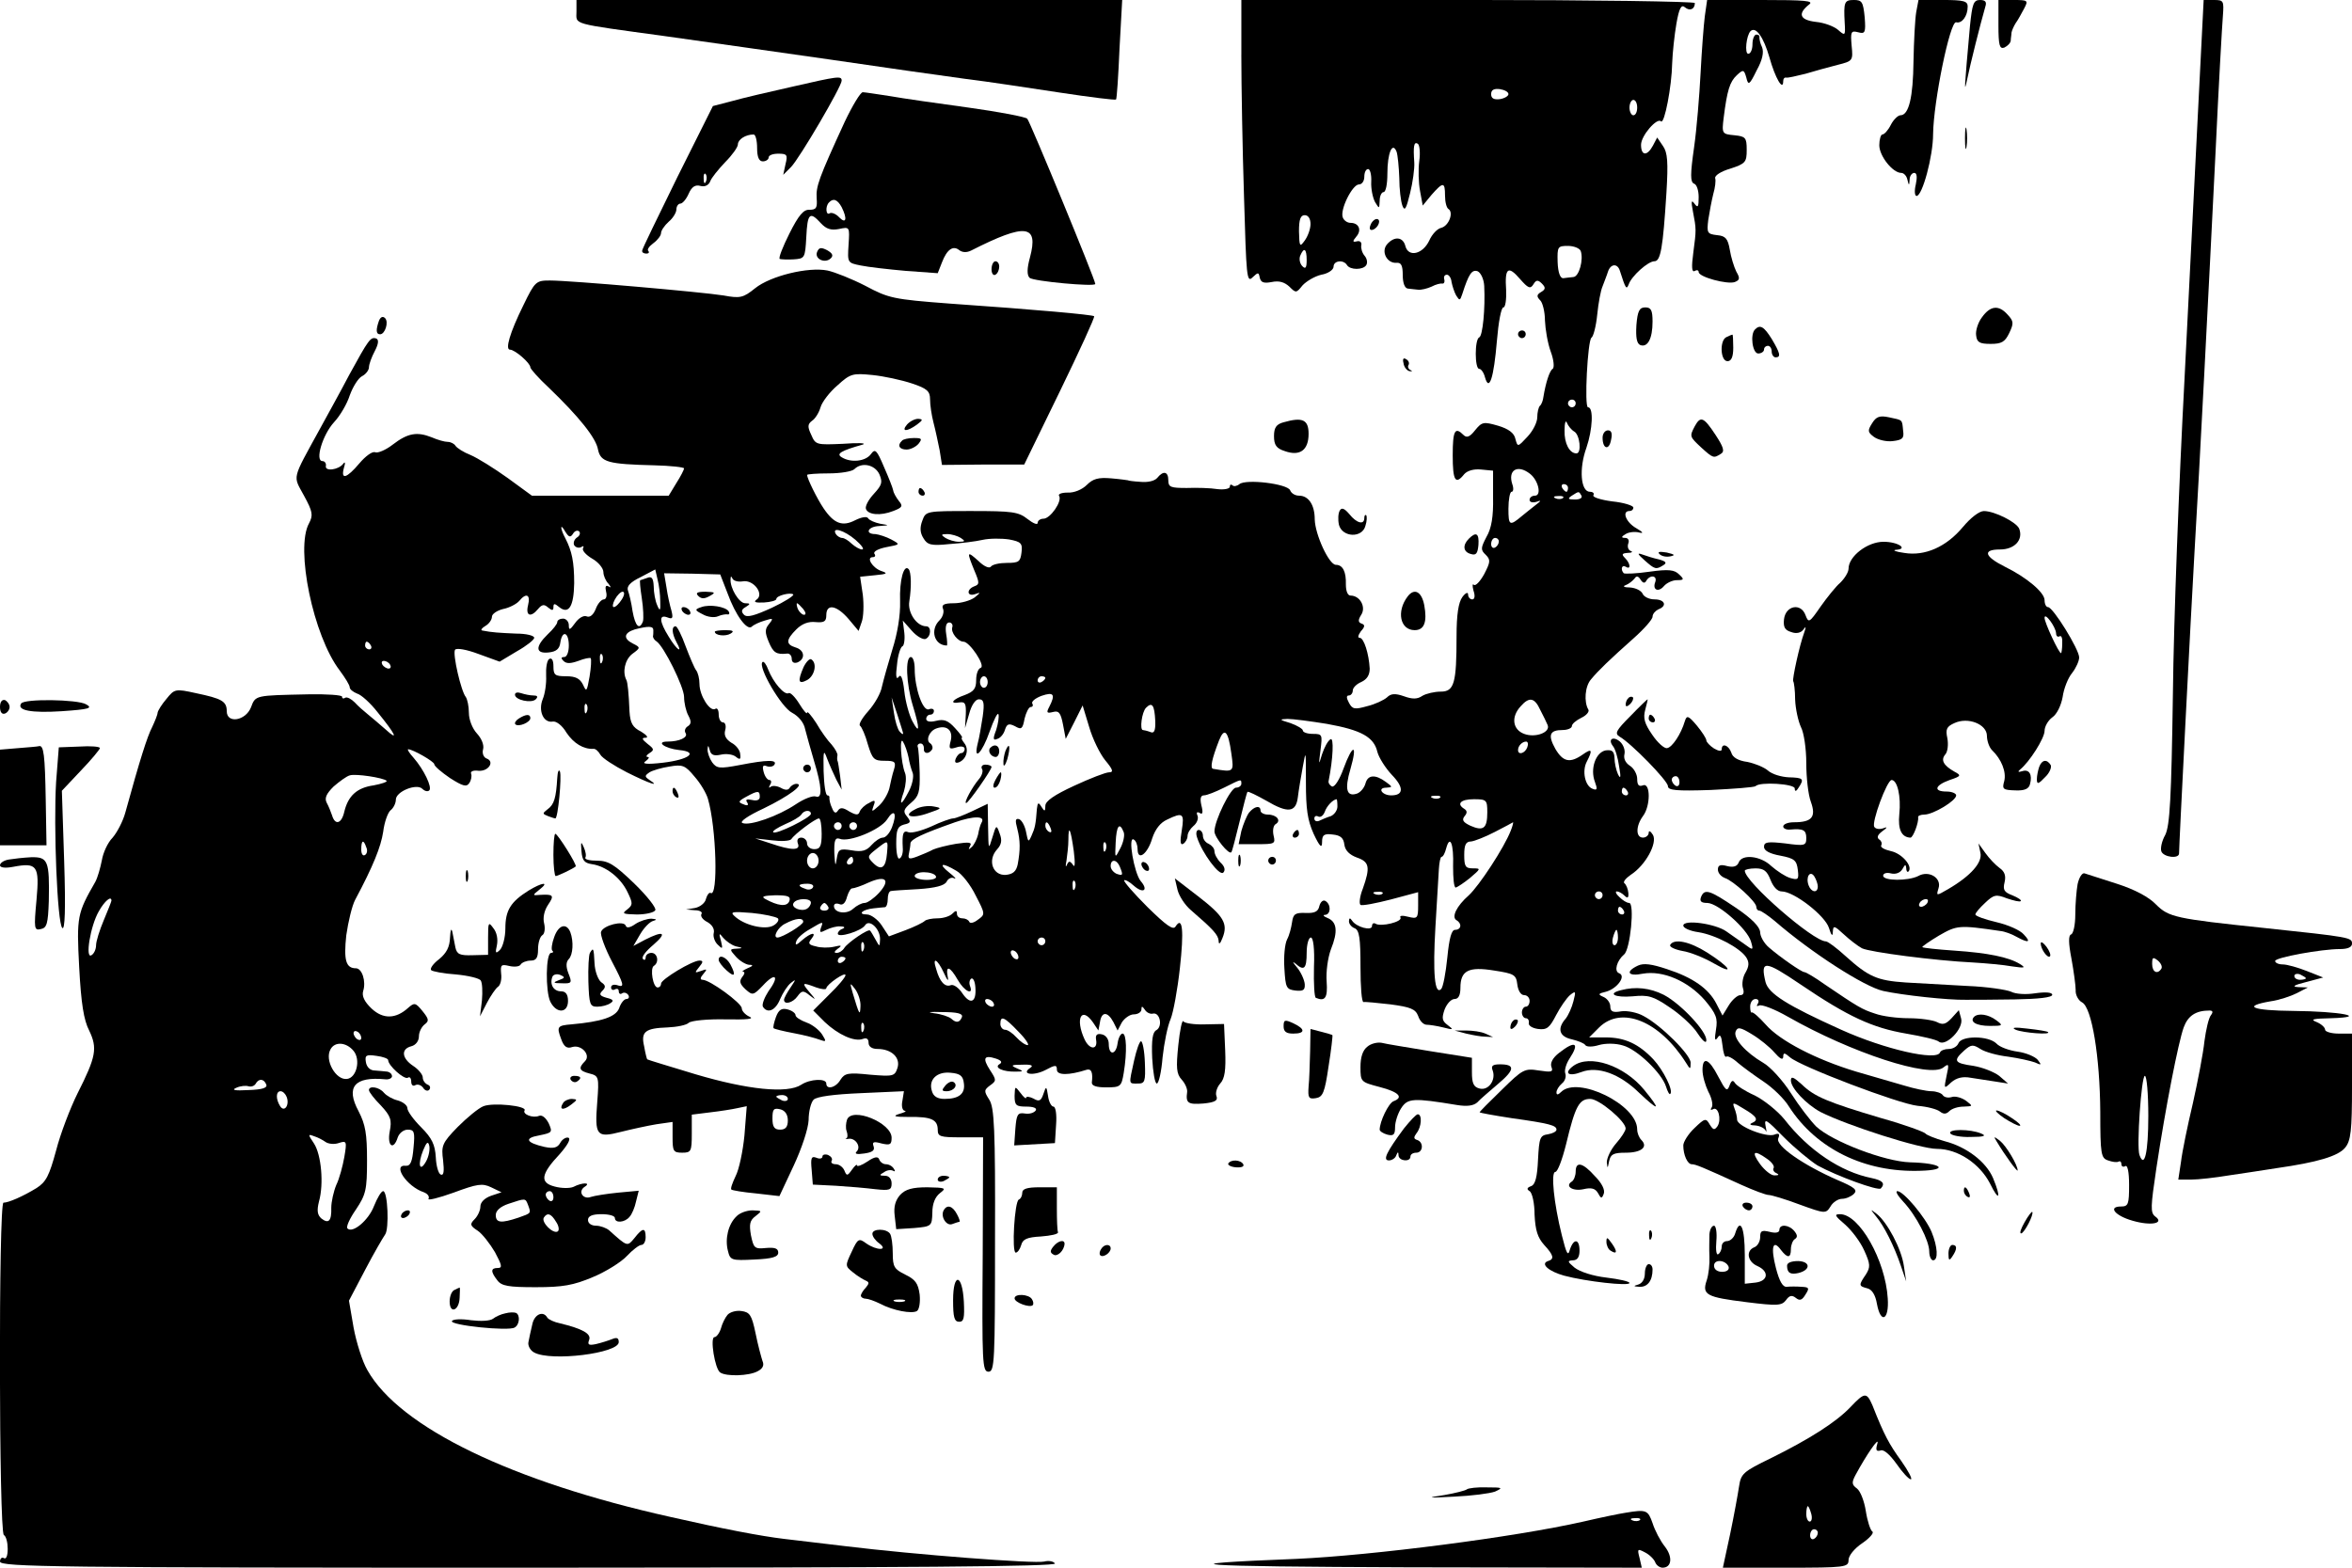 <?xml version="1.0" standalone="no"?>
<!DOCTYPE svg PUBLIC "-//W3C//DTD SVG 20010904//EN"
 "http://www.w3.org/TR/2001/REC-SVG-20010904/DTD/svg10.dtd">
<svg version="1.0" xmlns="http://www.w3.org/2000/svg"
 width="612pt" height="408pt" viewBox="0 0 612 408"
 preserveAspectRatio="xMidYMid meet">

<g transform="translate(0,408) scale(0.1,-0.1)"
fill="#000000" stroke="none">
<path d="M1500 4050 c0 -35 -18 -30 230 -64 102 -14 295 -42 430 -61 135 -20
292 -42 350 -50 58 -7 169 -24 248 -36 79 -12 144 -20 146 -18 2 2 6 61 9 132
l7 127 -710 0 -710 0 0 -30z"/>
<path d="M3230 3937 c0 -79 3 -245 7 -370 6 -206 7 -224 22 -209 15 14 16 14
19 -1 3 -12 10 -15 31 -11 19 4 33 0 46 -12 17 -17 18 -17 34 3 10 11 32 24
49 28 18 3 32 13 32 21 0 16 26 19 35 4 8 -13 42 -13 50 0 4 6 2 17 -4 24 -7
8 -10 20 -9 27 2 8 -3 13 -11 11 -12 -3 -12 0 -2 12 15 17 7 36 -15 36 -8 0
-17 6 -20 14 -8 20 25 86 42 86 8 0 14 9 14 20 0 11 4 20 10 20 5 0 9 -15 8
-33 -1 -18 4 -42 10 -53 11 -18 11 -18 12 4 0 12 5 22 10 22 6 0 10 21 10 48
0 53 13 85 24 57 3 -9 6 -40 7 -68 0 -29 4 -61 8 -72 6 -16 10 -9 20 32 7 28
12 64 11 80 -3 43 -1 55 9 49 5 -3 7 -24 4 -45 -3 -22 -2 -57 2 -78 l7 -38 23
28 c30 34 35 34 35 -2 0 -17 4 -32 9 -35 14 -9 1 -44 -19 -49 -10 -2 -24 -17
-31 -33 -17 -36 -54 -44 -62 -15 -6 25 -29 27 -48 5 -16 -19 0 -50 25 -48 12
1 16 -7 16 -32 0 -20 5 -34 13 -35 6 -1 19 -2 27 -3 8 -1 24 3 35 8 11 6 24 9
28 8 4 -1 7 4 5 11 -2 7 1 12 7 12 5 0 11 -8 12 -19 2 -10 7 -26 12 -35 9 -14
10 -14 16 4 17 53 25 64 40 59 8 -4 16 -20 17 -38 3 -59 -4 -131 -13 -134 -12
-5 -12 -82 0 -82 5 0 12 -10 15 -22 11 -39 23 -1 31 95 4 48 11 87 17 87 5 0
8 20 7 45 -4 58 5 65 36 29 21 -24 27 -27 35 -14 7 12 12 12 22 2 10 -10 10
-15 -2 -22 -12 -7 -12 -12 -2 -22 6 -6 12 -30 12 -52 1 -23 7 -59 15 -81 8
-21 10 -42 5 -45 -8 -5 -18 -36 -24 -73 -1 -9 -5 -20 -9 -23 -4 -4 -7 -18 -7
-30 0 -13 -11 -35 -25 -50 -26 -28 -26 -28 -32 -6 -3 15 -18 26 -45 34 -38 11
-42 10 -60 -12 -14 -18 -22 -20 -30 -12 -22 22 -28 12 -28 -53 0 -66 7 -78 30
-49 8 9 25 14 44 12 l31 -3 0 -70 c1 -49 -4 -80 -17 -102 -15 -29 -16 -34 -2
-47 13 -13 12 -19 -4 -50 -11 -20 -23 -32 -27 -28 -4 4 -4 -3 -1 -15 5 -14 3
-23 -3 -23 -6 0 -11 6 -11 13 0 7 -7 4 -15 -7 -10 -14 -15 -45 -15 -102 0
-122 -6 -144 -41 -144 -16 0 -38 -5 -48 -11 -13 -9 -26 -9 -48 -1 -23 8 -34 7
-44 -3 -8 -7 -31 -18 -52 -23 -32 -9 -38 -8 -47 9 -7 13 -7 19 0 19 5 0 10 6
10 13 0 7 10 17 22 22 15 7 22 18 22 35 -2 38 -15 80 -26 80 -6 0 -4 7 3 17
11 12 11 17 2 20 -9 3 -10 9 -1 23 13 20 -3 50 -28 50 -7 0 -12 11 -12 29 1
33 -8 51 -26 51 -18 0 -54 79 -55 118 0 38 -16 62 -41 62 -10 0 -20 6 -23 14
-7 17 -115 30 -132 16 -6 -5 -15 -7 -18 -3 -4 3 -7 2 -7 -4 0 -5 -15 -8 -32
-6 -18 3 -54 4 -80 3 -42 0 -48 2 -48 20 0 23 -13 26 -29 6 -7 -8 -25 -12 -44
-10 -17 1 -32 3 -32 4 0 0 -19 3 -43 5 -34 3 -48 -1 -64 -17 -12 -12 -33 -21
-50 -20 -16 0 -26 -4 -22 -9 8 -14 -23 -59 -41 -59 -8 0 -15 -5 -15 -11 0 -6
-12 -1 -26 10 -24 19 -40 21 -146 21 -118 0 -119 0 -128 -25 -7 -18 -6 -32 3
-46 10 -17 20 -20 67 -15 30 2 70 7 87 11 18 4 49 4 69 1 31 -6 35 -10 32 -34
-3 -24 -7 -27 -38 -27 -19 0 -38 -4 -42 -10 -4 -5 -18 1 -32 15 -30 27 -31 25
-11 -24 14 -33 14 -37 0 -42 -21 -8 -19 -28 3 -20 14 5 14 4 -2 -9 -11 -8 -35
-15 -54 -15 -26 0 -33 -4 -28 -15 3 -8 -1 -21 -9 -29 -26 -25 -14 -66 19 -66
1 0 1 13 -2 30 -3 19 0 30 8 30 6 0 10 -6 8 -12 -5 -14 15 -38 29 -38 16 0 58
-63 45 -68 -7 -2 -12 -16 -12 -32 0 -22 -6 -30 -30 -39 -32 -11 -41 -24 -13
-19 15 2 17 -4 16 -32 l-2 -35 11 38 c6 22 16 37 25 37 13 0 15 -9 10 -45 -4
-25 -9 -56 -13 -70 -12 -49 12 -24 31 31 11 31 21 51 23 45 2 -6 -1 -25 -6
-41 -9 -23 -8 -28 3 -23 8 2 17 13 20 24 5 15 10 17 26 9 17 -10 20 -7 25 20
4 16 11 30 16 30 5 0 7 4 4 9 -3 5 8 14 24 20 32 11 37 4 20 -29 -8 -15 -6
-17 10 -13 15 4 20 -2 26 -33 l7 -37 22 43 22 44 17 -56 c9 -31 28 -70 42 -87
20 -24 22 -31 10 -31 -9 0 -50 -16 -91 -35 -52 -24 -75 -40 -75 -52 0 -15 -2
-16 -10 -3 -8 13 -10 12 -12 -5 -3 -41 -5 -50 -14 -70 -8 -18 -9 -17 -14 9 -3
16 -11 31 -18 34 -10 3 -11 -3 -5 -25 8 -31 8 -55 1 -93 -4 -18 -12 -25 -31
-27 -34 -2 -48 38 -23 66 12 13 14 24 7 42 -8 23 -9 23 -19 -11 -10 -33 -10
-32 -11 27 l-1 61 -40 -19 c-21 -10 -44 -19 -50 -19 -6 0 -32 -9 -57 -21 -25
-11 -51 -18 -59 -15 -14 6 -17 -3 -15 -41 1 -11 -2 -24 -8 -27 -5 -4 -9 12 -9
38 0 36 3 45 20 50 18 4 19 7 8 21 -11 13 -9 19 11 36 20 17 23 28 22 78 -1
32 -3 62 -5 67 -2 5 2 9 7 9 6 0 9 -6 9 -12 -2 -15 12 -17 21 -4 3 5 1 12 -4
16 -13 7 -4 32 15 39 27 10 44 -4 38 -31 -6 -22 -4 -24 15 -18 12 4 21 2 21
-4 0 -6 -4 -11 -9 -11 -5 0 -11 -7 -14 -14 -4 -10 -1 -13 8 -10 20 8 27 34 14
50 -6 8 -9 14 -6 14 3 0 -5 11 -18 25 -18 20 -29 24 -49 19 -16 -4 -26 -2 -26
5 0 6 5 11 10 11 6 0 10 4 10 10 0 5 -6 7 -13 4 -16 -6 -37 55 -37 105 0 17
-4 31 -10 31 -15 0 -12 -70 5 -126 19 -62 18 -77 -1 -41 -8 15 -18 50 -21 78
-4 35 -9 46 -15 37 -6 -8 -8 3 -4 32 2 24 9 46 14 48 4 1 7 17 5 35 l-4 32 23
-26 c13 -15 29 -24 36 -22 15 6 16 33 2 33 -25 0 -49 36 -44 65 6 38 5 77 -2
84 -12 13 -24 -28 -22 -84 1 -37 -7 -84 -20 -125 -11 -36 -23 -79 -27 -96 -3
-18 -19 -46 -36 -65 -16 -18 -26 -35 -21 -38 4 -3 14 -25 20 -48 12 -39 16
-43 44 -43 27 0 30 -3 24 -23 -4 -12 -9 -34 -12 -49 -4 -15 -16 -35 -27 -45
-19 -17 -20 -17 -14 0 6 15 3 16 -12 7 -11 -5 -21 -15 -24 -22 -3 -10 -9 -10
-27 0 -17 11 -24 11 -30 2 -5 -8 -10 -6 -15 7 -5 10 -7 21 -7 26 1 4 -1 7 -5
7 -5 0 -9 28 -10 63 -1 53 0 58 9 33 6 -16 17 -40 24 -55 l14 -26 -4 35 c-3
19 -5 37 -7 40 -1 3 -1 9 0 14 1 5 -6 17 -15 28 -10 10 -28 35 -40 56 -13 20
-24 33 -24 27 0 -5 -9 5 -20 23 -11 18 -24 31 -28 28 -11 -6 -40 28 -53 61 -5
14 -12 23 -15 20 -13 -12 49 -118 77 -132 17 -9 31 -26 34 -43 4 -15 14 -52
23 -82 21 -69 22 -99 5 -93 -8 3 -31 -6 -52 -20 -46 -31 -120 -57 -139 -49 -9
3 14 19 55 38 66 32 109 64 85 64 -6 0 -14 -5 -17 -10 -4 -7 -12 -7 -24 0 -10
5 -22 6 -26 2 -5 -4 -5 -1 -1 6 4 6 3 12 -2 12 -5 0 -12 9 -15 21 -4 15 -2 19
8 15 8 -3 17 -1 20 4 8 13 -18 13 -90 -1 -53 -10 -60 -9 -72 7 -7 10 -12 25
-12 33 1 13 2 12 6 -2 3 -12 11 -15 29 -11 13 3 30 1 38 -5 11 -9 14 -8 12 6
0 10 -11 24 -23 30 -14 9 -20 19 -16 33 3 11 0 20 -6 20 -6 0 -11 9 -11 21 0
11 -4 18 -9 14 -14 -8 -41 35 -41 65 0 14 -4 30 -9 36 -4 5 -16 33 -27 62 -10
28 -22 52 -26 52 -11 0 -10 -18 2 -41 18 -32 1 -21 -20 14 -25 40 -26 59 -3
50 13 -5 15 -2 10 18 -4 13 -10 40 -13 61 l-6 36 73 -1 73 -2 19 -49 c21 -58
51 -98 63 -87 5 5 20 12 34 16 22 7 23 6 11 -9 -11 -13 -11 -22 -1 -46 12 -29
20 -34 48 -31 6 1 12 -5 12 -13 0 -10 6 -13 15 -10 21 9 19 32 -5 39 -26 8
-25 20 2 47 15 15 32 21 50 19 23 -2 28 2 28 18 0 31 27 26 58 -10 l26 -31 8
23 c5 13 6 45 3 71 l-7 47 39 4 c32 3 34 5 16 11 -23 8 -40 36 -22 36 6 0 8 4
4 9 -3 6 11 13 31 17 37 7 37 7 13 20 -13 7 -32 13 -41 14 -29 0 -20 20 10 21
27 2 27 2 2 6 -14 3 -28 9 -31 14 -3 6 -18 3 -34 -5 -33 -17 -55 -9 -82 31
-17 25 -43 78 -43 87 0 2 25 4 56 4 31 0 61 5 67 11 19 19 53 12 65 -13 9 -21
7 -28 -14 -51 -14 -15 -23 -32 -21 -39 5 -16 38 -19 71 -6 24 9 26 13 15 26
-7 9 -14 21 -15 28 -1 6 -12 34 -24 61 -19 45 -23 48 -34 33 -14 -19 -52 -23
-76 -8 -15 9 -2 17 55 33 11 4 -12 5 -51 2 -69 -3 -72 -3 -83 23 -10 21 -10
28 2 37 8 5 18 21 22 35 4 14 24 40 44 57 34 31 40 32 91 27 30 -3 76 -13 103
-22 39 -13 47 -20 47 -41 0 -15 4 -42 9 -61 5 -19 12 -52 16 -72 l6 -38 107 1
107 0 93 191 c51 105 91 192 89 195 -5 4 -147 17 -377 33 -146 11 -158 14
-218 46 -35 18 -80 36 -99 40 -50 10 -148 -14 -188 -46 -31 -25 -39 -27 -82
-19 -56 9 -398 39 -452 39 -36 0 -39 -2 -69 -64 -36 -73 -48 -116 -35 -116 13
0 53 -35 53 -46 0 -4 21 -28 48 -53 79 -76 123 -131 128 -161 7 -33 26 -38
147 -41 42 -1 77 -5 77 -8 0 -3 -9 -21 -20 -38 l-20 -33 -178 0 -178 0 -63 46
c-35 25 -78 52 -97 60 -18 7 -35 18 -39 24 -3 5 -12 10 -20 10 -8 0 -26 5 -42
12 -38 15 -62 11 -101 -19 -18 -14 -39 -23 -46 -20 -7 3 -25 -10 -41 -29 -33
-39 -49 -44 -40 -11 4 12 3 17 -2 10 -12 -16 -49 -21 -45 -5 1 6 -3 12 -9 12
-20 0 0 68 30 101 16 17 34 48 41 70 8 22 22 45 32 50 10 5 18 16 18 23 0 8 7
27 15 42 10 19 11 30 4 33 -15 5 -20 -3 -70 -94 -23 -44 -58 -107 -76 -140
-75 -137 -71 -121 -42 -175 23 -42 24 -51 13 -72 -36 -65 11 -293 80 -383 14
-19 26 -38 26 -44 0 -5 9 -12 19 -16 11 -3 35 -25 53 -48 48 -59 56 -77 22
-46 -16 14 -37 32 -47 40 -10 8 -26 22 -34 31 -9 9 -20 15 -25 12 -4 -3 -8 -2
-8 3 0 4 -39 7 -88 6 -139 -3 -137 -2 -149 -34 -14 -35 -63 -43 -63 -10 0 26
-13 33 -80 47 -54 12 -56 11 -77 -15 -12 -14 -22 -30 -23 -36 0 -5 -7 -22 -14
-37 -13 -25 -32 -85 -70 -223 -6 -22 -21 -51 -33 -65 -13 -13 -25 -40 -28 -59
-4 -20 -11 -45 -17 -56 -47 -82 -49 -90 -42 -222 5 -95 12 -138 26 -165 22
-46 18 -68 -30 -163 -19 -38 -45 -106 -56 -149 -18 -66 -26 -82 -51 -98 -36
-22 -73 -38 -86 -38 -13 0 -12 -857 1 -865 6 -3 10 -20 10 -36 0 -18 -4 -28
-10 -24 -5 3 -10 -1 -10 -9 0 -14 142 -16 1376 -16 993 0 1373 3 1369 11 -4 6
-17 8 -28 5 -24 -6 -337 18 -517 40 -69 8 -141 17 -160 19 -59 7 -159 26 -295
57 -413 92 -705 233 -789 382 -13 22 -29 73 -36 111 l-12 70 42 80 c23 44 47
85 52 92 11 14 7 113 -5 113 -5 0 -15 -17 -24 -39 -14 -37 -56 -72 -69 -58 -4
4 6 26 22 49 26 39 29 51 29 128 0 69 -4 93 -22 128 -34 63 -11 91 70 83 9 -1
17 3 17 8 0 6 -6 11 -12 12 -7 1 -22 2 -33 3 -12 0 -21 9 -23 22 -3 18 1 20
28 16 16 -2 30 -7 30 -11 0 -14 41 -51 51 -46 5 4 9 -1 9 -10 0 -9 5 -13 11
-9 6 3 15 0 20 -7 4 -7 12 -10 16 -5 4 5 2 11 -4 13 -7 3 -13 11 -13 19 0 7
-11 21 -25 30 -30 20 -32 44 -5 51 12 3 20 14 20 26 0 11 7 25 15 31 12 9 11
14 -6 35 -18 22 -21 22 -37 8 -32 -29 -65 -30 -95 -2 -19 18 -26 33 -22 46 8
25 -3 59 -19 59 -26 0 -32 21 -25 86 5 35 15 77 23 92 47 88 67 138 73 177 3
25 12 50 19 56 8 6 14 19 14 28 0 21 54 43 69 28 6 -6 14 -8 18 -4 8 8 -14 54
-41 85 -11 12 -17 22 -14 22 12 0 68 -32 68 -39 0 -5 19 -21 41 -36 33 -21 43
-24 50 -13 5 7 7 18 5 24 -3 6 5 10 19 8 26 -2 43 24 21 32 -8 3 -12 14 -9 24
3 11 -4 28 -16 41 -12 13 -21 36 -21 54 0 17 -4 35 -8 41 -12 14 -35 112 -28
123 4 5 29 1 61 -11 l55 -20 45 27 c25 14 45 30 45 35 0 6 -21 11 -47 11 -45
2 -63 3 -88 8 -5 1 -2 6 8 12 9 5 17 16 17 24 0 7 13 16 29 20 16 3 35 13 42
21 18 22 30 17 23 -11 -7 -28 7 -33 26 -10 10 12 16 13 26 4 11 -9 14 -8 14 1
0 10 3 10 15 0 25 -20 38 2 39 62 0 56 -6 84 -23 117 -14 26 -14 42 0 17 9
-14 13 -16 20 -5 4 7 11 10 16 6 4 -5 1 -12 -6 -16 -7 -5 -10 -14 -7 -20 4 -6
12 -8 18 -5 6 4 8 3 5 -3 -3 -5 7 -17 24 -27 16 -9 29 -25 29 -35 0 -9 6 -23
13 -30 7 -9 8 -12 0 -7 -7 4 -9 -1 -6 -14 3 -11 0 -20 -6 -20 -6 0 -16 -11
-21 -25 -6 -15 -15 -23 -24 -19 -8 3 -21 -5 -30 -18 -13 -18 -16 -19 -16 -5 0
9 -7 17 -15 17 -8 0 -15 -4 -15 -9 0 -5 -11 -19 -25 -32 -33 -32 -32 -51 3
-47 19 2 28 9 30 26 5 33 22 27 22 -8 0 -17 -5 -30 -12 -30 -8 0 -9 -3 -2 -10
8 -8 19 -7 39 0 15 6 30 9 32 7 2 -3 1 -24 -3 -48 -7 -39 -8 -41 -17 -21 -8
16 -19 22 -44 22 -29 0 -33 3 -33 26 0 15 -4 23 -11 19 -6 -4 -9 -23 -8 -44 1
-20 -3 -47 -9 -61 -12 -30 2 -62 26 -58 9 2 25 -10 36 -29 19 -28 44 -43 70
-42 5 1 13 -6 18 -15 5 -9 36 -29 69 -46 60 -30 88 -39 59 -20 -13 9 -13 11 0
20 8 5 32 12 52 15 34 6 41 3 65 -26 16 -18 31 -44 35 -58 22 -75 27 -258 7
-245 -4 2 -9 -5 -12 -15 -2 -11 -15 -21 -28 -24 l-24 -4 23 -2 c13 0 21 -5 17
-10 -3 -6 4 -15 16 -21 12 -7 19 -18 16 -29 -2 -9 3 -23 11 -30 12 -12 13 -11
8 10 -6 21 -5 22 6 8 8 -9 22 -19 33 -22 19 -4 19 -5 1 -6 -18 -1 -18 -2 -1
-21 10 -11 25 -20 34 -21 12 0 11 -3 -4 -9 -11 -5 -16 -9 -11 -9 5 -1 3 -7 -3
-14 -8 -11 -6 -18 9 -32 18 -16 20 -16 45 10 33 36 44 25 15 -14 -11 -17 -18
-35 -15 -41 12 -19 33 -10 45 20 7 16 19 35 28 42 14 11 13 9 -1 -12 -9 -13
-17 -28 -17 -32 0 -14 23 -8 35 9 11 15 15 16 31 3 18 -14 18 -13 0 8 -21 25
-19 26 18 12 14 -5 26 -6 26 -2 1 10 50 44 50 34 0 -5 -19 -28 -42 -50 l-42
-42 30 -30 c35 -33 77 -52 99 -44 10 4 15 0 15 -10 0 -10 9 -16 23 -16 37 0
61 -23 52 -50 -7 -21 -11 -22 -71 -17 -57 6 -66 4 -77 -13 -12 -21 -37 -27
-37 -10 0 14 -42 12 -65 -3 -36 -24 -140 -13 -275 27 -69 21 -126 38 -126 39
-1 1 -5 16 -8 34 -9 38 3 47 61 49 24 1 49 6 55 12 7 6 50 10 96 9 56 -1 76 1
62 7 -11 5 -20 15 -20 22 0 13 -83 74 -102 74 -7 0 -6 6 2 15 11 13 10 14 -6
8 -17 -6 -17 -5 -5 10 11 13 11 17 1 17 -19 0 -100 -49 -100 -60 0 -6 -4 -10
-9 -10 -12 0 -20 49 -10 56 15 9 10 34 -6 34 -8 0 -15 -5 -15 -12 0 -6 -3 -8
-7 -4 -5 5 8 21 27 37 37 32 27 38 -22 13 l-30 -16 18 31 c10 17 25 32 33 34
11 3 10 5 -4 6 -11 0 -30 -6 -42 -14 -14 -10 -23 -11 -25 -4 -5 14 -58 1 -64
-16 -3 -7 10 -43 29 -79 30 -57 32 -66 16 -61 -11 4 -19 2 -19 -5 0 -6 5 -8
10 -5 6 3 10 1 10 -5 0 -6 4 -9 9 -5 5 3 12 1 16 -5 3 -5 1 -10 -5 -10 -6 0
-15 -11 -19 -24 -9 -23 -46 -35 -124 -42 -37 -3 -39 -6 -27 -38 7 -20 15 -26
29 -21 24 7 49 -21 33 -37 -18 -18 -15 -25 12 -32 24 -6 25 -9 20 -74 -7 -88
-2 -94 61 -78 28 7 69 16 93 20 l42 6 0 -40 c0 -36 2 -40 25 -40 23 0 25 3 25
49 l0 50 48 6 c26 3 58 8 71 11 l24 5 -6 -76 c-4 -41 -14 -89 -23 -106 -8 -17
-14 -33 -11 -35 2 -2 31 -7 64 -10 l61 -7 37 79 c21 45 38 96 39 119 0 22 6
46 13 53 8 8 52 14 124 17 l111 5 -4 -25 c-3 -14 0 -25 6 -26 6 -1 0 -4 -14
-8 -19 -6 -12 -8 25 -8 59 1 75 -7 75 -34 0 -17 7 -19 59 -19 l59 0 -1 -305
c-2 -282 -1 -305 15 -305 16 0 17 26 17 342 1 293 -2 346 -15 366 -14 22 -14
25 2 37 17 12 17 14 0 40 -20 31 -16 40 15 30 15 -5 18 -10 9 -15 -14 -9 11
-20 43 -19 21 0 21 1 2 9 -16 7 -14 9 15 9 23 1 30 -2 21 -8 -26 -17 8 -22 39
-6 26 14 30 14 30 1 0 -15 31 -15 78 0 12 3 16 -8 13 -33 -1 -9 12 -13 37 -13
38 0 40 2 46 38 9 55 7 102 -3 102 -5 0 -11 -11 -13 -25 -4 -31 -23 -33 -23
-2 0 13 -8 23 -18 25 -13 3 -17 -2 -15 -14 5 -27 -17 -27 -30 1 -25 54 -8 87
22 44 l14 -21 4 21 c4 29 20 29 35 1 l11 -22 11 21 c7 11 21 21 31 21 11 0 20
6 20 13 0 9 2 9 9 -1 4 -7 14 -12 21 -10 18 4 26 -33 9 -43 -10 -5 -13 -25
-11 -73 2 -36 7 -66 12 -66 5 0 12 30 15 68 4 37 13 82 21 100 7 17 18 77 24
132 11 98 7 137 -11 109 -6 -11 -24 2 -73 50 -36 36 -63 67 -61 70 3 2 14 -4
25 -14 25 -22 39 -12 18 12 -17 21 -34 118 -18 108 6 -3 10 -15 10 -25 0 -32
26 -13 38 28 8 24 21 41 39 49 41 20 45 16 38 -28 -5 -29 -4 -40 4 -35 6 4 11
13 11 20 0 8 7 19 15 26 9 7 14 19 11 27 -4 9 -1 11 6 7 7 -5 9 1 4 20 -4 18
-2 26 7 26 7 0 30 9 52 20 46 23 45 23 45 10 0 -5 -6 -10 -14 -10 -14 0 -56
-86 -56 -114 0 -15 38 -62 44 -54 2 2 11 37 21 78 10 41 19 77 21 79 2 2 24
-9 49 -23 56 -33 77 -31 82 9 2 17 8 53 13 80 8 45 8 42 8 -40 0 -71 4 -99 20
-135 16 -34 22 -39 22 -22 0 19 5 23 28 20 20 -2 28 -9 30 -26 2 -16 14 -27
33 -34 32 -11 35 -25 15 -81 -8 -20 -10 -39 -6 -42 4 -3 40 4 79 14 l71 19 0
-35 c0 -33 -2 -35 -26 -29 -15 4 -23 3 -20 -2 6 -11 -51 -25 -65 -16 -5 3 -9
0 -9 -6 0 -14 -41 -3 -52 14 -5 8 -8 7 -8 -2 0 -7 7 -15 15 -18 12 -5 15 -26
15 -100 0 -52 3 -93 8 -92 4 1 35 -2 70 -6 52 -7 65 -12 72 -30 4 -13 14 -23
22 -23 7 0 27 -3 43 -7 27 -7 28 -6 12 6 -15 11 -16 18 -8 41 6 15 17 27 26
27 10 0 15 10 15 29 0 45 21 56 88 45 52 -8 57 -11 60 -36 2 -16 9 -28 18 -28
8 0 14 -7 14 -15 0 -8 -4 -15 -10 -15 -5 0 -10 -7 -10 -15 0 -8 5 -15 10 -15
6 0 9 -6 8 -12 -2 -7 9 -14 24 -16 23 -3 30 3 47 36 11 21 27 44 36 52 15 12
16 11 9 -16 -4 -16 -13 -36 -20 -45 -23 -26 -17 -47 16 -54 16 -4 32 -10 35
-15 3 -5 19 -5 35 0 17 5 44 5 63 -1 37 -10 101 -72 112 -107 4 -13 9 -22 11
-19 9 8 -18 62 -44 90 -38 40 -74 57 -124 57 l-43 0 26 26 c58 57 157 17 226
-92 11 -18 12 -18 12 0 1 20 -77 98 -123 122 -16 9 -42 14 -57 12 -22 -4 -29
-1 -29 13 0 9 -8 20 -17 24 -16 7 -15 9 6 14 29 8 53 41 34 48 -14 5 -6 33 13
49 16 13 28 134 13 134 -6 0 -17 7 -25 15 -9 8 -12 15 -7 15 5 0 14 -5 20 -11
8 -8 11 -6 10 7 -1 11 -6 22 -10 25 -5 3 3 13 16 22 39 25 70 83 58 104 -6 10
-11 12 -11 6 0 -7 -7 -13 -15 -13 -19 0 -19 30 0 56 20 26 20 88 0 80 -11 -4
-15 1 -15 17 0 12 -9 28 -19 34 -12 8 -17 19 -14 31 2 10 -3 24 -12 32 -18 15
-32 6 -18 -12 6 -7 13 -31 16 -53 5 -28 4 -34 -3 -20 -5 11 -9 30 -9 42 -1 18
-6 22 -23 20 -26 -5 -41 -48 -28 -82 7 -19 6 -23 -6 -18 -20 7 -28 47 -15 71
16 31 13 35 -11 18 -33 -23 -51 -19 -71 15 -20 36 -15 49 19 49 13 0 24 5 24
10 0 6 11 15 25 22 13 6 21 16 18 21 -12 20 -9 61 7 79 19 23 47 50 111 107
27 24 49 49 49 56 0 7 7 15 15 19 24 9 17 26 -10 26 -14 0 -28 7 -31 15 -4 8
-18 15 -33 16 -15 0 -20 3 -11 6 8 3 18 11 23 17 5 8 10 7 16 -3 6 -9 11 -10
15 -2 10 16 29 13 23 -4 -8 -20 8 -28 23 -10 7 8 22 15 33 15 19 0 20 2 6 15
-12 12 -27 14 -77 7 -34 -5 -64 -6 -67 -4 -9 10 -5 23 5 17 14 -9 13 8 -2 23
-9 9 -8 12 8 13 10 0 14 3 7 5 -7 3 -9 12 -6 20 3 8 -1 14 -8 14 -11 0 -11 3
1 10 8 5 24 7 35 4 13 -3 10 1 -7 11 -27 15 -39 45 -18 45 6 0 10 4 10 9 0 5
-25 13 -55 16 -30 4 -52 11 -49 16 3 5 -1 9 -9 9 -24 0 -29 60 -9 115 16 47
19 105 4 105 -10 0 -1 174 9 181 5 3 12 30 15 60 3 30 9 63 14 74 4 11 11 28
14 38 7 21 25 22 31 2 15 -47 17 -50 23 -35 7 21 50 60 67 60 16 0 22 35 31
177 5 82 3 106 -9 123 l-15 22 -11 -21 c-15 -28 -31 -27 -31 2 0 24 42 72 52
61 9 -8 28 92 29 151 1 28 6 74 11 103 7 41 13 51 22 43 13 -11 26 -5 26 11 0
4 -265 8 -590 8 l-590 0 0 -143z m695 -102 c0 -5 -10 -11 -22 -13 -16 -2 -23
2 -23 13 0 11 7 15 23 13 12 -2 22 -7 22 -13z m335 -35 c0 -11 -4 -20 -10 -20
-5 0 -10 9 -10 20 0 11 5 20 10 20 6 0 10 -9 10 -20z m-850 -303 c0 -13 -7
-32 -15 -43 -13 -18 -14 -16 -15 24 0 31 4 42 15 42 9 0 15 -9 15 -23z m703
-70 c8 -22 -4 -67 -19 -68 -8 -1 -20 -2 -26 -3 -8 -1 -14 14 -15 42 -1 40 0
42 27 42 15 0 30 -6 33 -13z m-713 -24 c0 -20 -3 -24 -11 -16 -7 7 -9 19 -6
27 10 24 17 19 17 -11z m700 -373 c0 -5 -4 -10 -10 -10 -5 0 -10 5 -10 10 0 6
5 10 10 10 6 0 10 -4 10 -10z m-4 -73 c15 -8 20 -57 6 -57 -18 0 -32 26 -31
60 0 19 3 28 6 20 3 -8 12 -19 19 -23z m-115 -110 c22 -17 31 -57 13 -57 -8 0
-14 -5 -14 -11 0 -6 8 -8 18 -5 13 5 13 3 -3 -9 -11 -9 -27 -21 -35 -28 -32
-27 -35 -25 -35 19 0 24 4 44 8 44 5 0 6 9 2 20 -12 37 14 52 46 27z m99 -37
c0 -5 -2 -10 -4 -10 -3 0 -8 5 -11 10 -3 6 -1 10 4 10 6 0 11 -4 11 -10z m35
-20 c3 -6 -4 -10 -17 -10 -18 0 -20 2 -8 10 19 12 18 12 25 0z m-48 -6 c-3 -3
-12 -4 -19 -1 -8 3 -5 6 6 6 11 1 17 -2 13 -5z m-1841 -109 c16 -14 24 -25 17
-25 -6 0 -18 7 -27 15 -8 8 -19 15 -25 15 -5 0 -13 5 -16 10 -12 20 22 10 51
-15z m274 5 c12 -8 12 -10 -5 -10 -11 0 -27 5 -35 10 -12 8 -12 10 5 10 11 0
27 -5 35 -10z m1400 -9 c0 -6 -4 -13 -10 -16 -5 -3 -10 1 -10 9 0 9 5 16 10
16 6 0 10 -4 10 -9z m-2182 -156 c1 -25 -1 -27 -8 -10 -5 11 -9 33 -9 49 -1
21 -5 27 -17 22 -9 -3 -17 -6 -18 -6 -2 0 0 -21 4 -47 4 -26 5 -53 3 -60 -9
-24 -20 -13 -27 26 -3 22 -9 46 -12 54 -4 11 6 22 33 35 l38 20 6 -26 c4 -15
7 -40 7 -57z m215 52 c28 5 57 -34 35 -48 -8 -6 -2 -8 20 -7 17 1 32 5 32 9 0
9 37 18 44 12 3 -3 -22 -19 -56 -35 -44 -20 -64 -26 -72 -18 -8 8 -7 14 4 20
13 8 13 10 -1 10 -16 0 -40 40 -38 63 0 8 2 8 5 1 3 -6 15 -9 27 -7z m-315
-47 c-7 -11 -16 -20 -21 -20 -4 0 -3 9 3 20 6 11 15 20 20 20 6 0 5 -9 -2 -20z
m472 -25 c7 -9 8 -15 2 -15 -5 0 -12 7 -16 15 -3 8 -4 15 -2 15 2 0 9 -7 16
-15z m-390 -55 c0 -5 0 -13 -1 -16 0 -4 4 -10 9 -13 19 -12 72 -119 72 -145 0
-15 5 -37 11 -48 8 -15 8 -22 -1 -28 -7 -4 -10 -12 -6 -18 7 -11 -16 -22 -47
-22 -32 0 -7 -18 30 -22 52 -5 26 -25 -42 -33 -43 -5 -56 -3 -45 4 8 6 11 11
5 11 -5 0 -3 5 5 10 13 8 12 11 -5 24 -15 12 -16 16 -5 16 8 0 3 7 -12 16 -22
11 -28 22 -30 52 -2 50 -5 76 -8 82 -11 21 -4 53 15 68 22 16 22 17 2 27 -26
13 -24 28 5 37 35 9 48 9 48 -2z m-735 -40 c3 -5 1 -10 -4 -10 -6 0 -11 5 -11
10 0 6 2 10 4 10 3 0 8 -4 11 -10z m602 -42 c-3 -8 -6 -5 -6 6 -1 11 2 17 5
13 3 -3 4 -12 1 -19z m-552 -8 c3 -5 2 -10 -4 -10 -5 0 -13 5 -16 10 -3 6 -2
10 4 10 5 0 13 -4 16 -10z m1555 -45 c0 -8 -4 -15 -10 -15 -5 0 -10 7 -10 15
0 8 5 15 10 15 6 0 10 -7 10 -15z m150 11 c0 -3 -4 -8 -10 -11 -5 -3 -10 -1
-10 4 0 6 5 11 10 11 6 0 10 -2 10 -4z m-370 -145 c0 -3 -4 -1 -9 5 -5 5 -12
27 -15 49 l-6 40 15 -45 c8 -25 15 -47 15 -49z m1658 61 c8 -15 16 -32 19 -39
8 -19 -32 -34 -61 -23 -30 11 -35 44 -9 72 22 25 36 23 51 -10z m-2481 -4 c-3
-8 -6 -5 -6 6 -1 11 2 17 5 13 3 -3 4 -12 1 -19z m1479 -24 c1 -26 -3 -34 -13
-29 -8 3 -17 5 -19 5 -9 0 -3 47 8 58 16 16 22 7 24 -34z m447 -8 c89 -16 122
-34 131 -73 4 -15 21 -42 38 -60 31 -32 31 -53 -2 -53 -24 0 -37 20 -13 20 17
1 17 2 -1 15 -27 20 -47 19 -53 -4 -3 -11 -12 -22 -21 -26 -28 -10 -34 10 -18
64 19 66 6 66 -18 1 -10 -28 -23 -49 -30 -47 -6 3 -10 9 -9 14 12 60 14 115 5
109 -7 -4 -16 -21 -22 -39 -9 -30 -9 -29 -4 11 5 40 5 42 -20 42 -14 0 -26 4
-26 9 0 4 -15 13 -32 19 -30 9 -30 10 -8 11 14 0 60 -6 103 -13z m-249 -77 c7
-49 7 -49 -47 -40 -9 1 -4 25 15 74 14 35 24 25 32 -34z m-840 -10 c2 -13 7
-31 11 -41 3 -9 -1 -30 -10 -47 -20 -39 -27 -40 -13 -1 5 17 7 38 3 48 -11 27
-15 100 -5 81 5 -8 11 -26 14 -40z m1610 26 c-6 -16 -24 -21 -24 -7 0 11 11
22 21 22 5 0 6 -7 3 -15z m-2968 -87 c2 -3 -13 -8 -34 -12 -43 -6 -66 -27 -76
-68 -7 -32 -24 -37 -32 -10 -3 9 -9 24 -14 33 -6 12 -1 23 18 42 15 13 34 27
42 29 15 5 87 -6 96 -14z m3229 -28 c3 -5 1 -10 -4 -10 -6 0 -11 5 -11 10 0 6
2 10 4 10 3 0 8 -4 11 -10z m-2258 -14 c0 -8 -8 -11 -20 -8 -14 3 -18 1 -13
-6 5 -8 1 -10 -10 -5 -14 5 -13 8 7 19 31 17 36 17 36 0z m1770 -2 c-3 -3 -12
-4 -19 -1 -8 3 -5 6 6 6 11 1 17 -2 13 -5z m-267 -23 c0 -10 -8 -21 -17 -25
-10 -3 -24 -9 -30 -12 -7 -3 -13 -1 -13 6 0 6 5 8 10 5 6 -3 13 2 17 12 5 15
21 32 31 33 1 0 2 -8 2 -19z m390 -15 c0 -42 -10 -50 -44 -35 -19 9 -23 15
-15 25 7 8 7 14 -1 19 -21 13 -9 25 25 25 33 0 35 -2 35 -34z m-1760 -4 c0
-10 -91 -55 -98 -48 -3 3 11 12 31 21 19 8 38 19 42 25 7 12 25 13 25 2z m211
-35 c-6 -15 -16 -27 -24 -27 -7 0 -20 -9 -29 -19 -13 -15 -25 -19 -52 -14 -32
5 -35 3 -39 -23 -3 -21 -4 -17 -6 15 -1 34 2 42 14 38 24 -10 105 23 123 50
19 30 27 17 13 -20z m233 12 c-3 -5 -7 -19 -9 -31 -3 -12 -10 -26 -16 -32 -9
-8 -10 -8 -5 2 6 10 -2 11 -36 6 -24 -4 -51 -11 -60 -15 -9 -5 -28 -13 -41
-18 -21 -8 -25 -7 -22 7 2 9 4 22 4 27 1 11 31 25 116 55 49 17 80 17 69 -1z
m-416 -29 c0 -32 -4 -40 -19 -40 -11 0 -19 7 -19 15 0 8 -7 15 -15 15 -9 0
-12 -6 -9 -15 8 -19 -16 -19 -71 0 l-40 13 44 -5 c23 -3 46 -2 50 3 9 14 63
54 72 54 4 0 7 -18 7 -40z m52 20 c0 -5 -4 -10 -10 -10 -5 0 -10 5 -10 10 0 6
5 10 10 10 6 0 10 -4 10 -10z m40 0 c0 -5 -4 -10 -10 -10 -5 0 -10 5 -10 10 0
6 5 10 10 10 6 0 10 -4 10 -10z m504 -6 c3 -8 2 -12 -4 -9 -6 3 -10 10 -10 16
0 14 7 11 14 -7z m1197 -6 c-17 -44 -82 -143 -109 -168 -32 -28 -46 -57 -32
-65 15 -9 12 -25 -4 -25 -9 0 -15 -21 -20 -72 -4 -40 -11 -77 -16 -82 -17 -17
-22 42 -15 161 4 65 8 133 9 151 1 17 4 32 7 32 4 0 9 10 12 22 10 37 20 12
18 -47 0 -30 2 -55 7 -55 4 1 21 12 37 25 28 24 29 25 8 25 -20 0 -23 5 -23
35 0 26 4 35 18 35 9 1 37 12 62 25 25 13 46 24 47 25 1 0 -1 -10 -6 -22z
m-1007 -4 c3 -8 -1 -27 -9 -42 -14 -27 -14 -27 -12 15 2 44 10 55 21 27z
m-130 -49 c4 -32 3 -45 -2 -36 -8 11 -11 11 -16 0 -3 -8 -4 -3 -1 11 2 14 5
38 5 54 0 42 6 29 14 -29z m-1841 10 c4 -8 2 -17 -3 -20 -6 -4 -10 3 -10 14 0
25 6 27 13 6z m1355 -16 c-3 -38 -15 -46 -36 -25 -16 16 -15 18 8 36 32 25 31
25 28 -11z m569 9 c-3 -8 -6 -5 -6 6 -1 11 2 17 5 13 3 -3 4 -12 1 -19z m-747
-28 c0 -11 -7 -20 -15 -20 -8 0 -15 9 -15 20 0 11 7 20 15 20 8 0 15 -9 15
-20z m90 0 c0 -5 -5 -10 -11 -10 -5 0 -7 5 -4 10 3 6 8 10 11 10 2 0 4 -4 4
-10z m694 -16 c9 -22 8 -24 -9 -18 -8 4 -15 12 -15 20 0 19 16 18 24 -2z
m-426 -10 c15 -8 38 -38 51 -65 25 -48 25 -49 5 -63 -10 -8 -20 -10 -22 -5 -2
5 -10 9 -18 9 -8 0 -14 5 -14 12 0 9 -3 9 -12 0 -7 -7 -24 -12 -38 -12 -15 0
-30 -3 -34 -7 -4 -4 -26 -15 -50 -24 l-43 -16 -19 29 c-10 15 -28 28 -38 28
-26 0 -12 13 17 16 12 1 25 3 30 3 4 1 7 10 7 21 0 11 3 20 8 21 4 1 36 3 72
5 44 3 67 9 73 19 4 9 14 13 20 9 7 -3 1 4 -13 15 -30 24 -19 27 18 5z m-53
-14 c4 -6 -7 -10 -24 -10 -17 0 -31 5 -31 10 0 6 11 10 24 10 14 0 28 -4 31
-10z m-148 -44 c-13 -14 -30 -26 -37 -26 -8 0 -21 -7 -30 -15 -17 -16 -50 -11
-50 7 0 6 6 8 14 5 9 -4 16 3 20 19 4 13 10 23 14 22 4 0 23 6 42 15 45 20 58
7 27 -27z m510 12 c-3 -8 -6 -5 -6 6 -1 11 2 17 5 13 3 -3 4 -12 1 -19z m-682
2 c-3 -5 -12 -7 -20 -3 -21 7 -19 13 6 13 11 0 18 -4 14 -10z m1482 -16 c-3
-3 -12 -4 -19 -1 -8 3 -5 6 6 6 11 1 17 -2 13 -5z m573 -4 c0 -5 -4 -10 -10
-10 -5 0 -10 5 -10 10 0 6 5 10 10 10 6 0 10 -4 10 -10z m-2116 -15 c-6 -16
-30 -13 -64 6 -10 6 -1 8 27 9 34 0 41 -3 37 -15z m-1764 1 c0 -2 -9 -25 -20
-51 -11 -26 -20 -55 -20 -65 0 -10 -5 -22 -12 -26 -17 -11 -3 76 19 114 15 27
33 42 33 28z m1820 -5 c0 -6 -5 -13 -10 -16 -15 -9 -43 3 -35 15 8 13 45 13
45 1z m45 -11 c3 -5 -1 -10 -10 -10 -9 0 -13 5 -10 10 3 6 8 10 10 10 2 0 7
-4 10 -10z m2070 -10 c3 -5 1 -10 -4 -10 -6 0 -11 5 -11 10 0 6 2 10 4 10 3 0
8 -4 11 -10z m-2201 -20 c4 -4 -1 -13 -12 -19 -22 -12 -76 1 -101 25 -12 11
-5 12 45 8 32 -3 63 -10 68 -14z m66 -9 c0 -8 -54 -41 -67 -41 -13 0 1 27 20
36 28 15 47 16 47 5z m46 -16 c-4 -13 -2 -13 14 -5 10 5 27 10 37 9 10 0 13
-3 6 -6 -7 -2 -13 -8 -13 -13 0 -12 62 7 71 22 11 17 39 -9 39 -36 -1 -21 -1
-21 -12 -1 -6 11 -12 21 -14 23 -4 6 -58 -31 -67 -45 -4 -7 -13 -13 -20 -13
-8 0 -6 4 3 11 12 8 10 10 -10 5 -13 -3 -35 -3 -47 1 -19 4 -21 8 -12 19 16
20 -1 17 -24 -3 -15 -14 -19 -14 -15 -3 2 8 18 22 34 31 37 22 37 22 30 4z
m2074 -25 c0 -11 -4 -20 -9 -20 -5 0 -7 9 -4 20 3 11 7 20 9 20 2 0 4 -9 4
-20z m-1490 -10 c0 -5 -4 -10 -10 -10 -5 0 -10 5 -10 10 0 6 5 10 10 10 6 0
10 -4 10 -10z m-473 -22 c-3 -8 -6 -5 -6 6 -1 11 2 17 5 13 3 -3 4 -12 1 -19z
m403 -19 c0 -6 -4 -7 -10 -4 -5 3 -10 11 -10 16 0 6 5 7 10 4 6 -3 10 -11 10
-16z m-450 -3 c0 -3 -4 -8 -10 -11 -5 -3 -10 -1 -10 4 0 6 5 11 10 11 6 0 10
-2 10 -4z m256 -38 c9 -20 13 -24 10 -10 -6 31 6 27 26 -8 17 -30 42 -42 32
-16 -3 8 -1 16 3 19 5 3 10 -7 11 -23 3 -39 -13 -46 -34 -15 -9 14 -23 24 -30
21 -15 -6 -29 9 -38 42 -11 33 3 27 20 -10z m-217 -87 c-1 -26 -3 -23 -20 34
-8 28 -8 29 6 11 8 -11 15 -31 14 -45z m346 9 c3 -5 2 -10 -4 -10 -5 0 -13 5
-16 10 -3 6 -2 10 4 10 5 0 13 -4 16 -10z m-82 -37 c-6 -15 -15 -16 -28 -4 -6
5 -26 12 -45 14 -20 3 -10 4 21 3 41 0 55 -4 52 -13z m147 -38 c19 -19 29 -35
24 -35 -6 0 -19 9 -29 20 -10 11 -23 20 -30 20 -6 0 -12 7 -12 15 0 23 10 19
47 -20z m-403 3 c-3 -8 -6 -5 -6 6 -1 11 2 17 5 13 3 -3 4 -12 1 -19z m-1307
-19 c0 -6 -4 -7 -10 -4 -5 3 -10 11 -10 16 0 6 5 7 10 4 6 -3 10 -11 10 -16z
m-20 -34 c19 -23 8 -70 -17 -73 -29 -4 -59 49 -43 77 11 21 41 19 60 -4z
m1588 -84 c4 -27 -12 -41 -50 -41 -18 0 -29 6 -33 20 -10 30 13 52 49 48 24
-2 32 -8 34 -27z m-1815 -4 c3 -8 -10 -13 -47 -14 -35 -2 -45 0 -31 6 11 5 25
6 31 4 7 -2 15 0 19 6 8 15 22 14 28 -2z m53 -32 c8 -21 -6 -41 -17 -24 -12
19 -11 39 1 39 6 0 13 -7 16 -15z m1304 -5 c0 -5 -7 -7 -15 -4 -8 4 -15 8 -15
10 0 2 7 4 15 4 8 0 15 -4 15 -10z m0 -56 c0 -17 -6 -24 -20 -24 -15 0 -20 7
-20 29 0 24 3 28 20 24 13 -3 20 -14 20 -29z m-1203 -56 c7 -5 22 -7 34 -3 21
7 22 5 15 -36 -4 -23 -13 -57 -21 -73 -7 -17 -13 -44 -13 -59 1 -35 -7 -43
-26 -28 -10 9 -12 20 -6 44 13 46 6 122 -13 151 -16 24 -16 25 0 19 10 -3 23
-10 30 -15z"/>
<path d="M2460 1255 c-10 -12 -10 -15 3 -15 19 0 31 16 18 24 -5 3 -14 -1 -21
-9z"/>
<path d="M4436 4038 c-3 -24 -8 -90 -11 -148 -3 -58 -10 -145 -17 -194 -10
-70 -10 -90 0 -94 7 -2 12 -18 12 -35 0 -26 -2 -29 -11 -17 -8 11 -9 6 -4 -20
9 -47 9 -47 1 -108 -5 -37 -4 -52 4 -47 5 3 10 2 10 -3 0 -13 75 -33 94 -26
13 5 14 10 4 27 -6 12 -14 38 -17 57 -5 29 -11 36 -33 38 -26 3 -27 6 -23 40
3 20 9 51 13 67 5 17 7 35 5 41 -2 7 15 18 39 25 40 13 43 17 43 49 0 32 -3
35 -32 38 -32 3 -33 4 -28 45 9 72 16 94 34 111 17 16 19 15 25 -6 5 -21 8
-20 27 19 15 27 19 47 14 60 -5 10 -7 21 -7 26 1 4 -2 7 -8 7 -5 0 -10 -11
-10 -25 0 -14 -5 -25 -11 -25 -10 0 -5 48 6 59 14 13 34 -16 49 -68 15 -54 36
-90 36 -62 0 6 3 10 8 9 4 -1 26 4 50 10 23 7 60 17 83 23 40 10 41 11 37 50
-3 36 -2 40 17 35 18 -5 20 -1 17 39 -4 40 -7 45 -28 45 -25 0 -27 -5 -24 -60
2 -33 1 -34 -17 -18 -10 9 -36 19 -58 21 -42 5 -48 21 -18 45 14 10 -9 12
-124 12 l-141 0 -6 -42z"/>
<path d="M4986 4048 c-3 -18 -6 -75 -7 -127 -1 -94 -12 -141 -34 -141 -6 0
-18 -11 -25 -25 -7 -14 -17 -25 -22 -25 -4 0 -8 -13 -8 -28 0 -28 35 -72 57
-72 7 0 14 -8 16 -17 4 -17 5 -17 6 0 0 9 6 17 12 17 7 0 8 -11 4 -30 -4 -16
-3 -30 2 -30 15 0 43 103 43 161 1 84 44 295 60 291 15 -4 30 16 30 41 0 14
-10 17 -64 17 l-64 0 -6 -32z"/>
<path d="M5126 4013 c-15 -168 -16 -181 -7 -138 7 35 33 139 47 188 4 12 0 17
-14 17 -17 0 -20 -10 -26 -67z"/>
<path d="M5200 4015 c0 -53 3 -63 15 -59 8 4 16 11 17 18 0 6 2 16 2 21 1 6 6
17 11 25 6 8 15 25 22 38 11 21 10 22 -28 22 l-39 0 0 -65z"/>
<path d="M5721 3823 c-7 -142 -24 -472 -37 -733 -14 -261 -28 -628 -30 -814
-4 -275 -8 -345 -20 -369 -9 -16 -13 -35 -10 -43 6 -15 46 -20 46 -5 0 23 31
625 40 781 14 233 36 664 55 1045 8 171 17 329 19 353 3 40 2 42 -23 42 l-27
0 -13 -257z"/>
<path d="M2060 3854 c-58 -13 -127 -29 -155 -37 l-50 -13 -92 -184 c-50 -102
-92 -188 -92 -192 -1 -5 4 -8 11 -8 6 0 8 3 5 7 -4 3 2 12 13 20 11 8 20 20
20 26 0 7 9 20 20 30 11 9 20 24 20 32 0 8 5 15 10 15 6 0 16 12 22 26 8 18
17 24 31 20 11 -3 21 2 25 12 3 9 21 31 39 50 18 18 33 39 33 46 0 13 20 26
41 26 5 0 9 -16 9 -35 0 -24 5 -35 15 -35 8 0 15 5 15 10 0 6 11 10 25 10 23
0 25 -3 19 -27 l-6 -28 20 20 c22 22 132 210 132 225 0 13 -8 12 -130 -16z
m-223 -246 c-3 -8 -6 -5 -6 6 -1 11 2 17 5 13 3 -3 4 -12 1 -19z"/>
<path d="M2198 3763 c-68 -148 -75 -168 -73 -199 2 -25 -1 -30 -19 -30 -15 1
-28 -14 -52 -62 -17 -34 -29 -64 -25 -66 3 -1 20 -2 36 -1 29 2 30 3 33 58 3
62 9 68 38 36 14 -15 26 -19 47 -15 28 6 28 6 25 -41 -3 -47 -3 -47 32 -54 19
-4 72 -10 117 -14 l83 -6 11 28 c13 34 29 45 45 32 8 -6 19 -7 31 -1 142 72
176 68 153 -18 -8 -29 -8 -46 -1 -53 9 -9 171 -24 171 -16 0 11 -170 423 -177
430 -5 5 -74 18 -153 29 -80 11 -172 24 -205 30 -33 5 -65 10 -70 10 -6 0 -27
-35 -47 -77z m-8 -222 c15 -30 12 -45 -6 -27 -8 9 -20 14 -25 11 -10 -7 -12
18 -2 28 11 12 22 8 33 -12z"/>
<path d="M5113 3720 c0 -25 2 -35 4 -22 2 12 2 32 0 45 -2 12 -4 2 -4 -23z"/>
<path d="M3566 3494 c-4 -10 -1 -14 6 -12 15 5 23 28 10 28 -5 0 -13 -7 -16
-16z"/>
<path d="M2126 3424 c-7 -18 21 -31 36 -16 7 7 4 13 -10 21 -16 8 -21 7 -26
-5z"/>
<path d="M2580 3379 c0 -11 5 -17 10 -14 6 3 10 13 10 21 0 8 -4 14 -10 14 -5
0 -10 -9 -10 -21z"/>
<path d="M4258 3234 c-2 -33 1 -48 10 -52 19 -7 32 16 32 61 0 30 -4 37 -19
37 -15 0 -20 -9 -23 -46z"/>
<path d="M5157 3254 c-10 -13 -17 -35 -15 -47 2 -18 9 -22 38 -22 28 0 37 5
48 28 12 25 12 31 -4 48 -23 26 -45 24 -67 -7z"/>
<path d="M986 3245 c-8 -23 -8 -35 3 -35 13 0 23 32 13 42 -6 6 -12 3 -16 -7z"/>
<path d="M4567 3223 c-14 -13 -7 -63 8 -63 8 0 15 5 15 10 0 6 5 10 10 10 6 0
10 -7 10 -15 0 -8 5 -15 10 -15 15 0 12 11 -10 48 -20 32 -30 38 -43 25z"/>
<path d="M3950 3210 c0 -5 5 -10 10 -10 6 0 10 5 10 10 0 6 -4 10 -10 10 -5 0
-10 -4 -10 -10z"/>
<path d="M4493 3203 c-19 -7 -17 -63 2 -63 10 0 15 11 15 35 0 19 -1 35 -2 34
-2 0 -9 -3 -15 -6z"/>
<path d="M3652 3135 c1 -10 9 -20 16 -21 7 -1 8 0 2 3 -5 2 -8 9 -5 13 3 5 0
12 -6 15 -7 5 -10 1 -7 -10z"/>
<path d="M4871 2978 c-12 -19 -11 -23 5 -35 11 -8 33 -13 49 -11 25 3 30 7 27
27 -3 30 0 27 -37 35 -24 5 -33 2 -44 -16z"/>
<path d="M2360 2975 c-16 -19 0 -19 26 0 16 12 16 14 3 15 -9 0 -22 -7 -29
-15z"/>
<path d="M3340 2981 c-19 -5 -25 -14 -25 -36 0 -23 6 -32 28 -39 39 -14 62 2
62 45 0 37 -16 44 -65 30z"/>
<path d="M4410 2971 c-14 -27 -14 -27 17 -56 31 -28 32 -28 51 -16 10 6 7 17
-14 49 -31 47 -39 50 -54 23z"/>
<path d="M4170 2941 c0 -30 17 -34 22 -6 4 17 1 25 -8 25 -8 0 -14 -9 -14 -19z"/>
<path d="M2347 2933 c-13 -12 -7 -23 12 -23 10 0 24 7 31 15 10 13 9 15 -12
15 -14 0 -28 -3 -31 -7z"/>
<path d="M2390 2800 c0 -5 5 -10 11 -10 5 0 7 5 4 10 -3 6 -8 10 -11 10 -2 0
-4 -4 -4 -10z"/>
<path d="M3486 2751 c-4 -7 -5 -23 -2 -37 9 -33 61 -35 69 -2 4 12 4 24 2 27
-3 2 -5 -1 -5 -7 0 -19 -20 -14 -39 10 -13 15 -20 18 -25 9z"/>
<path d="M5108 2709 c-43 -52 -99 -77 -153 -68 -22 3 -32 7 -22 8 34 2 6 21
-32 21 -42 0 -91 -38 -91 -70 0 -9 -10 -25 -21 -36 -12 -10 -35 -39 -52 -63
-29 -42 -31 -43 -39 -22 -12 33 -52 25 -56 -11 -2 -20 2 -28 19 -33 13 -5 25
-2 31 6 7 10 8 8 3 -6 -13 -35 -32 -124 -29 -128 2 -2 5 -24 5 -48 1 -24 8
-56 15 -71 8 -15 14 -57 14 -94 0 -37 5 -83 12 -101 14 -39 3 -53 -44 -53 -16
0 -28 -5 -28 -11 0 -5 8 -9 18 -8 34 3 42 -1 42 -22 0 -20 -4 -21 -55 -14 -45
5 -55 4 -55 -9 0 -10 15 -18 43 -23 36 -7 42 -12 45 -37 3 -25 1 -27 -20 -21
-13 4 -34 18 -49 31 -28 27 -77 32 -85 9 -4 -10 -14 -13 -30 -9 -18 5 -24 2
-24 -9 0 -9 8 -18 18 -22 22 -7 82 -62 82 -75 0 -5 3 -10 8 -10 4 0 22 -12 40
-27 96 -83 233 -171 282 -182 50 -11 169 -24 215 -23 17 0 74 0 128 1 61 1 97
5 97 12 0 6 -15 8 -44 4 -25 -4 -52 -2 -63 4 -11 5 -62 13 -114 15 -52 3 -123
7 -160 9 -75 5 -97 15 -156 68 -24 22 -47 39 -52 39 -33 0 -211 155 -211 184
0 3 13 6 28 6 22 0 30 -7 39 -30 7 -18 18 -30 29 -30 32 0 113 -63 123 -95 6
-20 10 -23 10 -11 1 18 3 18 29 -6 15 -14 36 -30 47 -36 21 -10 188 -32 290
-37 33 -2 78 -6 100 -10 34 -5 37 -4 21 6 -29 18 -83 29 -171 35 -44 3 -81 7
-83 9 -2 1 18 15 43 30 47 27 52 28 160 12 11 -1 30 -8 42 -15 31 -17 39 -15
19 6 -9 11 -41 25 -71 32 -30 7 -55 16 -55 20 0 4 11 17 25 30 23 22 29 23 57
12 18 -6 34 -10 36 -7 3 2 -7 9 -22 15 -21 8 -25 14 -20 34 4 17 0 28 -13 37
-11 8 -27 25 -37 39 l-18 25 5 -24 c6 -25 -24 -60 -84 -95 -31 -18 -31 -18
-25 2 9 27 -25 48 -53 32 -26 -13 -91 -13 -91 1 0 6 9 9 20 6 12 -3 24 1 30
11 7 13 9 13 10 3 0 -8 3 -12 6 -9 12 13 -17 47 -46 53 -17 4 -28 10 -25 15 3
5 0 12 -5 15 -7 5 -5 12 7 21 15 11 15 13 2 8 -10 -3 -19 -1 -22 4 -8 11 33
122 45 122 15 0 25 -43 20 -89 -4 -40 6 -60 29 -61 7 0 22 40 20 53 -1 4 7 7
16 7 23 0 83 36 83 50 0 5 -11 10 -25 10 -35 0 -31 16 8 30 30 10 31 12 12 22
-28 16 -36 30 -23 45 6 7 8 26 5 42 -5 23 -2 30 18 39 36 17 85 -3 85 -33 0
-13 6 -30 13 -37 25 -24 38 -57 32 -81 -6 -21 -3 -23 29 -24 24 -1 35 4 38 16
7 25 -2 40 -20 34 -10 -3 -13 -2 -6 4 25 20 64 82 64 101 0 11 9 27 20 35 12
8 23 31 27 53 3 22 14 50 25 63 10 13 18 31 18 40 0 21 -68 131 -81 131 -5 0
-9 8 -9 18 0 20 -46 59 -103 87 -54 27 -59 45 -13 45 38 0 61 25 50 54 -7 17
-64 46 -92 46 -12 0 -35 -18 -54 -41z m242 -277 c0 -7 4 -11 9 -8 5 3 8 -5 7
-19 0 -14 -2 -25 -3 -25 -6 0 -43 80 -43 92 0 16 29 -23 30 -40z m-620 -659
c0 -18 -17 -16 -24 3 -8 22 4 40 15 23 5 -8 9 -20 9 -26z m285 -43 c-3 -5 -11
-10 -16 -10 -6 0 -7 5 -4 10 3 6 11 10 16 10 6 0 7 -4 4 -10z"/>
<path d="M3822 2678 c-17 -17 -15 -35 6 -40 13 -4 17 2 19 24 2 30 -6 35 -25
16z"/>
<path d="M4318 2638 c6 -6 18 -8 28 -6 14 3 12 5 -9 10 -19 3 -25 2 -19 -4z"/>
<path d="M4279 2622 c27 -24 30 -25 49 -13 10 6 7 10 -11 15 -14 3 -33 9 -44
13 -14 5 -12 1 6 -15z"/>
<path d="M1817 2529 c8 -8 16 -8 30 0 16 9 14 10 -11 11 -22 0 -27 -3 -19 -11z"/>
<path d="M3663 2528 c-30 -39 -20 -88 18 -88 25 0 33 21 25 65 -7 36 -26 45
-43 23z"/>
<path d="M1825 2500 c-18 -6 -18 -8 4 -19 12 -7 30 -9 39 -5 9 4 21 6 25 5 5
-1 6 3 3 8 -8 12 -49 19 -71 11z"/>
<path d="M1775 2490 c3 -5 11 -10 16 -10 6 0 7 5 4 10 -3 6 -11 10 -16 10 -6
0 -7 -4 -4 -10z"/>
<path d="M1860 2436 c0 -10 28 -13 41 -5 10 6 7 9 -13 9 -16 0 -28 -2 -28 -4z"/>
<path d="M2091 2344 c-16 -37 -14 -46 9 -34 20 11 27 44 11 54 -4 3 -13 -6
-20 -20z"/>
<path d="M1340 2272 c0 -14 43 -23 54 -12 7 7 4 10 -6 10 -9 0 -23 3 -32 6 -9
3 -16 2 -16 -4z"/>
<path d="M4237 2263 c-4 -3 -7 -11 -7 -17 0 -6 5 -5 12 2 6 6 9 14 7 17 -3 3
-9 2 -12 -2z"/>
<path d="M0 2240 c0 -13 5 -20 13 -17 6 2 12 10 12 17 0 7 -6 15 -12 18 -8 2
-13 -5 -13 -18z"/>
<path d="M55 2249 c-12 -18 27 -25 105 -20 73 5 82 8 64 18 -22 13 -162 15
-169 2z"/>
<path d="M4242 2216 c-37 -37 -41 -45 -28 -53 30 -17 126 -115 126 -129 0 -11
22 -13 111 -10 61 3 114 7 117 10 11 12 102 6 102 -6 0 -9 4 -8 10 2 15 23 13
26 -26 27 -19 1 -43 8 -53 17 -10 9 -35 19 -54 23 -24 3 -39 12 -42 24 -7 20
-25 26 -25 9 0 -6 -8 -5 -20 2 -11 7 -20 17 -20 21 0 5 -11 22 -25 39 -22 26
-26 27 -31 11 -10 -34 -33 -68 -46 -70 -7 -2 -25 14 -39 35 -20 29 -24 43 -18
65 4 15 7 27 6 27 -1 0 -22 -20 -45 -44z m128 -172 c0 -8 -4 -12 -10 -9 -5 3
-10 10 -10 16 0 5 5 9 10 9 6 0 10 -7 10 -16z"/>
<path d="M1350 2210 c-8 -5 -12 -12 -9 -15 8 -8 39 5 39 16 0 11 -11 11 -30
-1z"/>
<path d="M4290 2210 c0 -5 5 -10 11 -10 5 0 7 5 4 10 -3 6 -8 10 -11 10 -2 0
-4 -4 -4 -10z"/>
<path d="M48 2133 l-48 -4 0 -125 0 -124 61 0 60 0 -2 118 c-2 117 -5 144 -18
140 -3 -1 -27 -3 -53 -5z"/>
<path d="M146 2045 c-7 -116 3 -367 16 -380 7 -7 9 49 5 173 l-6 184 49 52
c28 29 50 56 50 59 0 4 -24 6 -54 4 l-53 -2 -7 -90z"/>
<path d="M2577 2134 c-8 -8 1 -24 14 -24 5 0 9 7 9 15 0 15 -12 20 -23 9z"/>
<path d="M2616 2125 c-3 -9 -6 -24 -5 -33 0 -9 5 -4 10 12 9 32 6 48 -5 21z"/>
<path d="M5306 2084 c-3 -9 -6 -23 -6 -32 0 -14 4 -13 21 5 12 11 18 26 15 32
-10 16 -23 14 -30 -5z"/>
<path d="M2090 2080 c0 -5 5 -10 10 -10 6 0 10 5 10 10 0 6 -4 10 -10 10 -5 0
-10 -4 -10 -10z"/>
<path d="M2555 2079 c4 -5 0 -18 -8 -27 -17 -20 -40 -62 -33 -62 6 0 66 86 66
94 0 3 -7 6 -16 6 -8 0 -12 -5 -9 -11z"/>
<path d="M1450 2055 c-3 -51 -8 -69 -25 -81 -14 -11 -14 -12 1 -18 8 -3 17 -6
19 -6 7 0 17 109 12 122 -3 7 -6 0 -7 -17z"/>
<path d="M2590 2050 c-6 -11 -7 -20 -2 -20 6 0 12 9 15 20 3 11 3 20 1 20 -2
0 -8 -9 -14 -20z"/>
<path d="M1750 2021 c0 -6 4 -13 10 -16 6 -3 7 1 4 9 -7 18 -14 21 -14 7z"/>
<path d="M2382 1974 c-36 -18 -10 -26 34 -10 35 12 36 13 14 17 -14 3 -36 0
-48 -7z"/>
<path d="M3250 1965 c-6 -8 -15 -30 -20 -48 l-7 -34 48 0 c46 0 48 1 43 22 -3
13 -1 26 5 30 16 9 3 25 -20 25 -10 0 -19 5 -19 10 0 15 -16 12 -30 -5z"/>
<path d="M3115 1900 c13 -40 58 -101 68 -91 6 6 4 16 -7 26 -9 9 -16 22 -16
30 0 7 -7 15 -15 19 -8 3 -15 12 -15 21 0 8 -5 15 -11 15 -6 0 -8 -9 -4 -20z"/>
<path d="M3365 1910 c-3 -5 -1 -10 4 -10 6 0 11 5 11 10 0 6 -2 10 -4 10 -3 0
-8 -4 -11 -10z"/>
<path d="M1440 1855 c0 -30 3 -55 6 -55 5 0 45 19 52 25 4 4 -47 85 -53 85 -3
0 -5 -25 -5 -55z"/>
<path d="M1513 1865 c2 -24 7 -31 27 -34 36 -5 75 -35 93 -73 14 -29 14 -33
-1 -45 -15 -11 -11 -12 25 -13 23 0 45 5 48 11 4 5 -21 37 -55 70 -51 49 -67
59 -96 59 -19 0 -33 3 -31 8 3 4 1 16 -4 27 -7 16 -8 15 -6 -10z"/>
<path d="M3222 1840 c0 -14 2 -19 5 -12 2 6 2 18 0 25 -3 6 -5 1 -5 -13z"/>
<path d="M23 1843 c-13 -2 -23 -9 -23 -15 0 -6 13 -8 34 -4 63 12 69 3 61 -86
-7 -75 -6 -80 11 -76 16 3 19 14 21 73 2 105 -2 115 -46 114 -20 -1 -46 -4
-58 -6z"/>
<path d="M3300 1840 c0 -5 5 -10 10 -10 6 0 10 5 10 10 0 6 -4 10 -10 10 -5 0
-10 -4 -10 -10z"/>
<path d="M2970 1831 c0 -5 5 -13 10 -16 6 -3 10 -2 10 4 0 5 -4 13 -10 16 -5
3 -10 2 -10 -4z"/>
<path d="M1212 1800 c0 -14 2 -19 5 -12 2 6 2 18 0 25 -3 6 -5 1 -5 -13z"/>
<path d="M5406 1779 c-3 -17 -6 -53 -6 -79 0 -27 -5 -50 -11 -52 -7 -2 -7 -22
1 -63 6 -33 11 -70 11 -82 -1 -12 7 -27 17 -32 25 -14 46 -140 47 -285 0 -110
2 -120 20 -126 11 -4 23 -6 28 -3 4 2 7 -1 7 -7 0 -6 5 -8 10 -5 6 4 10 -15
10 -49 0 -50 -2 -56 -21 -56 -35 0 -16 -24 30 -37 48 -14 84 -7 59 11 -13 10
-12 25 3 126 24 159 57 327 71 366 11 30 31 44 67 44 9 0 10 -4 4 -12 -6 -7
-13 -38 -17 -68 -3 -30 -17 -103 -30 -161 -14 -59 -28 -127 -31 -153 l-7 -46
33 0 c19 0 63 5 99 11 36 5 92 14 125 19 105 15 159 31 177 53 15 18 18 44 18
160 l0 137 -35 0 c-19 0 -35 5 -35 10 0 6 -10 15 -22 20 -18 7 -10 9 37 10
102 3 24 18 -98 19 -107 1 -134 12 -59 25 22 3 52 13 68 21 l29 15 -25 1 c-17
1 -12 5 20 13 l45 12 -43 17 c-23 9 -51 17 -62 17 -11 0 -20 4 -20 9 0 9 120
31 169 31 20 0 31 5 31 14 0 16 -3 17 -230 41 -229 24 -247 28 -280 61 -18 19
-55 39 -102 54 -40 13 -78 25 -84 27 -6 2 -14 -10 -18 -28z m218 -220 c-10
-16 -24 -9 -24 12 0 18 2 19 15 9 8 -7 12 -16 9 -21z m376 -25 c0 -2 -7 -4
-15 -4 -8 0 -15 4 -15 10 0 5 7 7 15 4 8 -4 15 -8 15 -10z m-410 -358 c0 -96
-10 -138 -23 -102 -8 21 5 206 14 206 5 0 9 -47 9 -104z"/>
<path d="M3064 1764 c4 -16 19 -39 34 -52 59 -51 72 -65 73 -81 0 -10 4 -8 10
8 15 37 3 57 -63 108 l-61 47 7 -30z"/>
<path d="M1375 1762 c-46 -29 -60 -51 -60 -98 0 -24 -7 -49 -14 -56 -11 -11
-13 -9 -8 12 3 15 0 33 -9 44 -13 18 -14 16 -14 -25 l0 -44 -40 -1 c-33 -1
-41 2 -45 20 -2 11 -6 30 -8 41 -3 11 -5 4 -6 -15 -1 -25 -9 -40 -28 -56 -16
-12 -25 -25 -21 -29 3 -3 32 -9 64 -11 32 -3 62 -10 65 -16 4 -6 5 -29 3 -52
l-5 -41 18 35 c10 19 23 38 29 42 6 4 10 19 8 34 -2 23 0 25 21 20 13 -3 27
-2 30 4 3 5 15 10 26 10 14 0 19 7 19 29 0 17 5 33 11 37 6 3 8 17 5 30 -4 15
0 34 10 49 17 25 14 28 -21 26 -20 -2 -20 -1 -1 14 27 21 7 19 -29 -3z"/>
<path d="M4426 1745 c-4 -11 1 -15 17 -15 28 -1 103 -67 113 -100 7 -24 6 -24
-17 -7 -13 9 -34 24 -47 33 -28 20 -112 32 -112 15 0 -6 17 -14 39 -17 45 -7
109 -41 125 -66 8 -13 7 -23 -2 -39 -7 -11 -10 -29 -7 -40 4 -12 2 -19 -7 -19
-7 0 -21 -12 -30 -27 l-16 -26 -16 31 c-20 39 -61 68 -129 90 -39 13 -60 16
-75 9 -34 -16 -26 -29 13 -21 52 9 117 -19 161 -69 30 -36 34 -47 29 -77 -4
-24 -3 -31 4 -21 7 11 10 6 13 -20 2 -19 6 -32 10 -29 3 3 17 -4 30 -16 13
-11 43 -33 67 -49 24 -16 54 -45 66 -65 71 -110 197 -172 342 -167 76 2 56 20
-27 22 -66 2 -202 54 -244 93 -15 15 -45 54 -66 87 -21 33 -54 69 -72 79 -46
27 -78 63 -72 81 5 13 12 12 43 -7 20 -12 46 -33 58 -47 14 -16 22 -21 23 -12
0 12 3 12 18 -1 28 -24 283 -121 332 -126 25 -2 51 -9 58 -15 9 -7 16 -7 24 1
7 7 23 12 38 12 24 1 24 1 6 15 -11 8 -28 13 -37 10 -10 -3 -20 -1 -24 5 -3 5
-17 10 -29 10 -13 0 -46 7 -72 15 -27 8 -83 24 -124 36 -103 31 -199 80 -236
123 -17 19 -33 33 -36 31 -2 -2 -4 5 -4 15 0 11 6 20 14 20 7 0 10 -5 6 -12
-4 -6 -3 -8 3 -5 6 4 40 -9 75 -29 165 -94 370 -161 405 -132 14 11 15 9 8
-22 -7 -34 -7 -35 12 -17 14 12 30 16 51 12 18 -3 47 -7 65 -10 l32 -5 -23 20
c-13 10 -43 22 -67 26 -50 7 -54 13 -24 40 18 16 23 16 42 4 12 -8 45 -17 72
-20 28 -4 59 -11 70 -15 17 -8 18 -7 7 7 -7 8 -30 18 -52 21 -22 3 -47 12 -55
21 -21 21 -91 21 -99 1 -3 -8 -14 -15 -25 -15 -11 0 -21 -4 -23 -9 -8 -23
-144 8 -257 59 -142 64 -189 94 -197 124 -14 58 -2 57 91 -6 124 -84 187 -113
275 -128 41 -7 80 -16 85 -21 18 -14 65 34 58 60 l-6 22 -19 -21 c-15 -16 -23
-18 -38 -10 -10 5 -43 10 -73 10 -30 0 -69 5 -88 12 -34 11 -44 17 -131 76
-25 18 -49 32 -53 32 -7 0 -62 38 -92 64 -13 11 -23 29 -23 40 -1 14 -21 35
-64 64 -68 46 -81 50 -90 27z"/>
<path d="M3433 1722 c-3 -15 -13 -19 -36 -18 -27 1 -32 -3 -35 -24 -2 -14 -7
-34 -13 -45 -6 -12 -9 -45 -7 -75 3 -51 5 -55 29 -58 20 -2 25 1 24 17 -1 11
-10 31 -20 43 -11 13 -13 17 -5 11 23 -21 30 -15 30 27 0 22 5 40 11 40 6 0
10 -28 8 -77 -1 -43 1 -79 5 -80 24 -10 31 0 28 42 -2 26 3 62 11 84 19 47 16
72 -9 82 -10 4 -13 8 -6 8 15 1 16 27 1 36 -6 4 -13 -2 -16 -13z"/>
<path d="M1442 1641 c-6 -16 -8 -32 -5 -35 4 -3 2 -6 -3 -6 -14 0 -15 -100 -2
-127 16 -32 46 -30 46 2 0 17 -6 25 -18 25 -19 0 -30 17 -23 37 2 7 12 9 20 6
14 -6 14 -8 -3 -14 -16 -6 -15 -8 8 -8 26 -1 27 1 17 26 -7 18 -6 30 1 37 11
11 13 46 4 70 -10 25 -31 19 -42 -13z"/>
<path d="M4346 1621 c-3 -5 11 -12 32 -16 20 -3 57 -18 81 -32 57 -33 43 -10
-17 28 -46 29 -86 37 -96 20z"/>
<path d="M5310 1625 c0 -15 18 -40 24 -34 3 3 -1 14 -9 25 -8 10 -14 15 -15 9z"/>
<path d="M1535 1600 c-3 -5 -5 -39 -4 -75 2 -59 4 -65 23 -65 12 0 27 4 34 9
10 6 8 10 -9 14 -18 5 -21 9 -12 18 10 10 9 15 -3 23 -8 7 -16 28 -17 49 -2
40 -3 42 -12 27z"/>
<path d="M1870 1582 c0 -5 9 -17 20 -27 22 -20 26 -14 10 16 -11 19 -30 26
-30 11z"/>
<path d="M4218 1503 c-37 -9 -16 -20 30 -16 41 4 53 1 97 -29 27 -18 60 -48
72 -67 14 -21 23 -28 23 -18 0 24 -67 95 -111 118 -36 18 -73 22 -111 12z"/>
<path d="M2019 1433 c-5 -14 -8 -27 -6 -29 2 -2 26 -8 53 -13 27 -5 57 -13 67
-17 17 -6 18 -5 6 14 -8 12 -26 26 -41 31 -16 6 -28 14 -28 19 0 5 -9 12 -21
15 -15 4 -23 -1 -30 -20z"/>
<path d="M5137 1434 c-13 -13 5 -24 41 -24 34 0 35 1 16 15 -20 15 -46 19 -57
9z"/>
<path d="M3066 1360 c-6 -59 -5 -75 9 -90 9 -10 15 -24 14 -32 -4 -29 2 -33
42 -30 31 3 39 8 34 20 -3 8 2 23 10 32 12 13 15 35 13 86 l-3 69 -50 -1 c-27
-1 -53 3 -56 8 -3 5 -9 -23 -13 -62z"/>
<path d="M3340 1409 c0 -14 7 -19 25 -19 32 0 32 12 0 27 -22 10 -25 9 -25 -8z"/>
<path d="M3937 1423 c-4 -3 -7 -11 -7 -17 0 -6 5 -5 12 2 6 6 9 14 7 17 -3 3
-9 2 -12 -2z"/>
<path d="M5245 1400 c19 -8 93 -14 84 -6 -2 2 -26 6 -54 9 -32 4 -43 3 -30 -3z"/>
<path d="M3409 1344 c-1 -33 -2 -74 -4 -92 -2 -29 0 -33 19 -30 18 3 23 14 33
83 7 43 11 80 10 81 -1 1 -14 5 -30 9 l-27 7 -1 -58z"/>
<path d="M3815 1390 c17 -4 39 -8 50 -8 l20 -1 -20 9 c-11 5 -33 8 -50 8 l-30
0 30 -8z"/>
<path d="M2951 1320 c-14 -64 -15 -60 10 -60 18 0 20 5 18 55 -1 30 -6 55 -10
55 -4 0 -12 -23 -18 -50z"/>
<path d="M3558 1356 c-12 -9 -18 -27 -18 -53 0 -39 1 -39 50 -52 50 -13 63
-27 36 -37 -13 -5 -36 -53 -36 -74 0 -4 9 -10 20 -13 16 -4 20 0 20 19 0 14 7
36 16 50 17 26 31 27 146 8 25 -4 42 -2 52 7 7 8 32 29 54 48 44 37 45 51 5
51 -19 0 -24 -4 -19 -16 9 -25 -11 -53 -34 -47 -16 4 -20 14 -20 43 l0 37
-107 17 c-60 10 -117 19 -128 22 -11 2 -28 -2 -37 -10z"/>
<path d="M4057 1340 c-17 -13 -24 -27 -20 -37 5 -13 0 -14 -33 -9 -37 6 -42 3
-96 -50 -32 -31 -58 -57 -58 -59 0 -1 37 -8 83 -15 100 -14 117 -19 117 -30 0
-5 -10 -10 -22 -12 -21 -3 -23 -9 -26 -66 -2 -45 -7 -65 -18 -69 -11 -4 -12
-8 -4 -13 7 -4 13 -32 13 -61 2 -41 8 -60 25 -79 25 -27 27 -37 10 -42 -21 -7
2 -27 42 -38 56 -15 170 -28 170 -19 0 4 -27 10 -60 14 -35 4 -69 15 -83 26
-19 16 -19 18 -4 19 11 0 17 8 17 25 0 31 -15 33 -25 3 -5 -19 -9 -11 -21 37
-21 84 -29 165 -17 165 6 0 18 32 28 72 24 100 34 118 63 118 23 0 92 -58 92
-77 0 -6 -11 -23 -25 -39 -14 -16 -24 -38 -24 -49 2 -17 2 -17 6 3 4 18 11 22
43 22 41 0 59 15 41 33 -6 6 -11 18 -11 28 0 64 -155 140 -198 97 -8 -8 -12
-8 -12 -1 0 6 6 16 14 23 8 6 12 18 9 26 -3 8 2 25 11 39 27 41 15 48 -27 15z"/>
<path d="M4094 1306 c-26 -19 -13 -29 21 -16 42 16 99 -4 150 -54 53 -50 58
-47 13 8 -52 63 -141 93 -184 62z"/>
<path d="M4430 1295 c0 -15 7 -39 15 -56 9 -16 13 -35 9 -41 -4 -6 -3 -8 3 -5
14 9 23 -27 12 -44 -8 -11 -11 -10 -20 4 -10 18 -13 17 -40 -9 -16 -15 -29
-36 -29 -45 0 -25 11 -49 22 -49 10 0 27 -7 130 -54 31 -14 63 -26 70 -26 7 0
44 -11 81 -25 66 -24 68 -24 80 -5 6 11 20 20 30 20 10 0 24 6 31 13 10 10 2
17 -43 36 -89 39 -161 89 -154 108 5 12 2 15 -10 10 -21 -8 -97 22 -97 39 0 7
-3 20 -7 30 -6 16 -4 16 25 -2 34 -20 39 -29 20 -37 -7 -3 -3 -6 9 -6 12 -1
24 -7 27 -13 3 -7 3 -2 0 12 -4 21 3 16 47 -29 29 -29 69 -62 88 -74 51 -28
158 -67 165 -60 12 13 5 21 -24 27 -80 16 -164 72 -227 153 -18 22 -53 50 -77
62 -25 11 -48 26 -52 33 -5 8 -9 6 -14 -8 -6 -16 -10 -12 -29 24 -24 47 -41
54 -41 17z m168 -231 c12 -8 20 -19 17 -24 -3 -4 1 -11 7 -13 8 -4 7 -6 -4 -6
-9 -1 -26 13 -38 29 -24 33 -17 39 18 14z"/>
<path d="M1485 1270 c4 -6 11 -8 16 -5 14 9 11 15 -7 15 -8 0 -12 -5 -9 -10z"/>
<path d="M4660 1268 c0 -20 40 -62 77 -82 69 -35 259 -96 303 -96 54 0 111
-38 138 -90 24 -49 30 -39 8 14 -18 42 -68 81 -126 96 -25 7 -47 16 -50 20 -3
4 -54 23 -115 40 -141 42 -174 56 -207 88 -21 19 -28 22 -28 10z"/>
<path d="M960 1243 c0 -5 14 -23 31 -40 26 -28 29 -38 23 -68 -7 -38 10 -50
21 -15 4 11 15 20 26 20 17 0 19 -6 15 -47 -3 -36 -8 -48 -20 -47 -36 4 2 -54
47 -69 10 -4 15 -11 12 -17 -3 -5 26 2 65 16 62 23 75 25 98 14 l27 -13 -27
-9 c-17 -6 -28 -17 -28 -28 0 -10 -7 -25 -15 -33 -13 -13 -12 -17 8 -30 12 -8
32 -34 45 -56 18 -34 20 -41 7 -41 -18 0 -19 -9 -1 -32 11 -15 29 -18 100 -18
71 0 98 5 148 26 34 14 74 39 89 55 15 16 32 29 38 29 6 0 11 9 11 20 0 26 -8
25 -29 -2 -19 -23 -18 -23 -66 20 -7 6 -23 12 -34 12 -12 0 -21 6 -21 15 0 10
11 15 35 15 19 0 35 -4 35 -10 0 -14 26 -12 38 3 6 6 14 25 17 40 l7 28 -54
-5 c-30 -3 -61 -8 -70 -11 -21 -8 -35 14 -17 26 19 12 -6 12 -29 0 -9 -4 -31
-4 -49 1 -39 10 -36 32 14 85 20 23 29 39 22 42 -6 2 -16 -4 -21 -13 -7 -13
-17 -16 -41 -11 -48 11 -54 23 -14 30 34 7 35 8 25 31 -7 14 -17 23 -25 20
-16 -7 -44 4 -38 14 7 12 -82 21 -107 11 -13 -5 -43 -30 -67 -54 -41 -42 -43
-49 -38 -87 3 -28 2 -40 -6 -37 -6 2 -12 22 -13 45 -2 33 -10 50 -38 78 -20
20 -36 42 -36 50 0 7 -11 16 -25 20 -13 3 -29 12 -36 20 -12 15 -39 19 -39 7z
m149 -185 c-17 -31 -23 -9 -8 28 9 22 13 25 16 12 2 -9 -1 -27 -8 -40z m331
-94 c0 -8 -4 -12 -10 -9 -5 3 -10 10 -10 16 0 5 5 9 10 9 6 0 10 -7 10 -16z
m-66 -20 c8 -22 9 -21 -25 -33 -45 -15 -59 -14 -59 7 0 11 12 22 33 29 45 15
44 15 51 -3z m73 -44 c7 -10 9 -22 4 -25 -12 -7 -43 24 -36 36 9 14 19 11 32
-11z"/>
<path d="M2640 1228 c0 -25 4 -28 31 -28 18 0 28 -4 24 -10 -4 -6 -16 -10 -28
-8 -19 3 -22 -2 -25 -40 l-3 -43 53 3 53 3 3 48 c2 26 -1 47 -7 47 -5 0 -12
12 -14 28 -4 26 -5 26 -12 5 -6 -18 -11 -21 -26 -12 -10 5 -19 6 -19 2 0 -4
-7 2 -15 13 -14 18 -14 18 -15 -8z"/>
<path d="M1465 1209 c-11 -17 0 -20 21 -4 17 13 17 14 2 15 -9 0 -20 -5 -23
-11z"/>
<path d="M5215 1170 c17 -11 35 -20 40 -20 6 0 -3 9 -20 20 -16 11 -34 20 -40
20 -5 0 4 -9 20 -20z"/>
<path d="M2204 1166 c-3 -9 -4 -22 -1 -30 3 -8 3 -17 -1 -19 -4 -2 -2 -2 5 -1
18 4 35 -20 22 -33 -6 -6 0 -8 20 -5 21 3 28 8 24 19 -4 11 0 13 21 7 22 -5
26 -3 26 15 0 39 -103 81 -116 47z"/>
<path d="M3653 1143 c-45 -61 -56 -83 -39 -83 8 0 17 6 19 13 4 10 6 10 6 0 1
-15 31 -18 31 -3 0 6 7 10 15 10 18 0 20 27 3 33 -10 3 -10 7 -2 18 13 16 15
49 3 49 -4 0 -20 -17 -36 -37z"/>
<path d="M5075 1130 c3 -5 27 -10 53 -9 35 0 42 3 27 9 -28 12 -88 12 -80 0z"/>
<path d="M5195 1110 c22 -37 55 -82 55 -76 0 14 -29 63 -46 77 -16 12 -17 12
-9 -1z"/>
<path d="M2140 1070 c0 -5 -7 -7 -16 -3 -13 5 -15 -1 -12 -32 l3 -38 60 -3
c33 -2 79 -6 103 -9 37 -4 42 -2 42 15 0 12 -7 20 -17 20 -15 0 -16 2 -3 9 8
6 18 7 24 4 5 -3 6 -1 2 5 -4 7 -13 12 -21 12 -7 0 -15 6 -17 12 -3 9 -12 8
-31 -5 -15 -10 -27 -14 -27 -10 0 4 -6 -1 -13 -11 -12 -17 -14 -17 -20 -2 -4
9 -14 16 -22 16 -9 0 -14 4 -11 9 3 5 -1 11 -9 15 -8 3 -15 1 -15 -4z"/>
<path d="M3196 1052 c-2 -4 7 -9 20 -10 15 -1 22 2 19 8 -7 12 -32 13 -39 2z"/>
<path d="M4100 1031 c0 -11 -5 -23 -10 -26 -19 -12 2 -26 30 -20 21 5 31 2 38
-10 8 -15 10 -15 15 -2 4 10 -5 28 -23 46 -32 36 -50 39 -50 12z"/>
<path d="M2440 1010 c0 -5 7 -7 15 -4 8 4 15 8 15 10 0 2 -7 4 -15 4 -8 0 -15
-4 -15 -10z"/>
<path d="M2342 970 c-12 -14 -17 -30 -14 -54 l4 -35 47 3 c45 4 46 5 47 40 0
23 7 41 20 51 17 13 15 14 -33 15 -39 0 -57 -5 -71 -20z"/>
<path d="M2660 976 c0 -8 -4 -16 -9 -18 -11 -4 -19 -138 -8 -138 5 0 11 9 14
19 4 16 15 21 52 23 25 2 45 6 44 11 -2 4 -3 32 -3 62 l0 55 -45 0 c-32 0 -45
-4 -45 -14z"/>
<path d="M5110 981 c0 -6 4 -13 10 -16 6 -3 7 1 4 9 -7 18 -14 21 -14 7z"/>
<path d="M4952 953 c34 -36 68 -102 68 -130 0 -13 5 -23 10 -23 14 0 12 35 -4
74 -16 38 -73 106 -89 106 -6 0 1 -12 15 -27z"/>
<path d="M4535 940 c3 -5 10 -10 16 -10 5 0 9 5 9 10 0 6 -7 10 -16 10 -8 0
-12 -4 -9 -10z"/>
<path d="M2456 931 c-10 -16 6 -42 21 -37 8 3 17 6 19 6 3 0 0 9 -6 20 -11 21
-25 26 -34 11z"/>
<path d="M1045 920 c-3 -5 -2 -10 4 -10 5 0 13 5 16 10 3 6 2 10 -4 10 -5 0
-13 -4 -16 -10z"/>
<path d="M1916 914 c-21 -20 -30 -58 -22 -89 6 -25 9 -26 69 -23 47 2 62 7 62
18 0 11 -9 14 -32 12 -30 -3 -32 0 -39 33 -5 29 -3 39 12 50 18 14 17 14 -8
15 -15 0 -34 -7 -42 -16z"/>
<path d="M4881 915 c22 -26 48 -79 65 -129 l14 -41 -6 40 c-6 44 -43 114 -71
136 -17 13 -17 13 -2 -6z"/>
<path d="M5268 899 c-9 -16 -14 -29 -9 -29 8 0 34 50 29 56 -2 1 -11 -11 -20
-27z"/>
<path d="M4801 893 c17 -15 40 -45 50 -68 16 -35 16 -43 4 -62 -19 -28 -19
-30 4 -36 12 -3 21 -17 25 -41 10 -53 32 -41 28 15 -6 99 -74 219 -124 219
-16 0 -14 -4 13 -27z"/>
<path d="M4448 868 c0 -13 -1 -39 0 -58 1 -19 -2 -47 -7 -62 -13 -38 -1 -44
104 -57 80 -10 91 -9 102 5 9 13 16 14 26 6 10 -8 16 -6 25 9 11 17 9 19 -10
20 -13 1 -30 1 -39 0 -10 -1 -19 14 -28 49 -14 54 -8 76 13 47 17 -22 26 -22
26 2 0 11 5 23 10 26 8 5 7 11 -1 21 -14 17 -39 19 -39 3 0 -7 -10 -9 -25 -5
-21 5 -25 3 -25 -14 0 -11 -7 -23 -15 -26 -23 -9 -18 -38 8 -49 31 -14 28 -39
-5 -43 l-28 -3 0 75 c0 73 -12 98 -25 56 -3 -11 -13 -20 -21 -20 -8 0 -14 -6
-14 -14 0 -8 -4 -17 -9 -20 -5 -4 -7 12 -5 34 2 22 -1 40 -6 40 -6 0 -11 -10
-12 -22z m50 -85 c2 -8 -5 -13 -17 -13 -12 0 -21 6 -21 16 0 18 31 15 38 -3z"/>
<path d="M2270 869 c0 -7 8 -18 18 -25 25 -19 -7 -19 -34 0 -19 14 -22 13 -38
-22 -17 -36 -17 -37 3 -53 12 -10 27 -19 34 -22 9 -4 9 -7 0 -18 -7 -7 -13
-17 -13 -21 0 -4 6 -8 13 -8 6 0 23 -6 37 -13 34 -18 83 -27 96 -19 6 4 9 23
7 43 -4 29 -11 39 -38 52 -28 14 -32 20 -32 55 0 22 -3 45 -7 51 -9 14 -46 14
-46 0z m83 -176 c-7 -2 -19 -2 -25 0 -7 3 -2 5 12 5 14 0 19 -2 13 -5z"/>
<path d="M4291 864 c0 -11 3 -14 6 -6 3 7 2 16 -1 19 -3 4 -6 -2 -5 -13z"/>
<path d="M4180 848 c0 -9 5 -20 11 -23 17 -11 18 -2 3 19 -12 17 -14 17 -14 4z"/>
<path d="M2741 836 c-9 -11 -9 -16 0 -21 10 -7 28 10 29 28 0 12 -17 8 -29 -7z"/>
<path d="M2865 829 c-4 -6 -5 -13 -2 -16 7 -7 27 6 27 18 0 12 -17 12 -25 -2z"/>
<path d="M5070 818 c0 -19 2 -20 10 -8 13 19 13 30 0 30 -5 0 -10 -10 -10 -22z"/>
<path d="M4650 786 c0 -19 9 -24 30 -19 32 8 31 30 -1 31 -17 0 -29 -4 -29
-12z"/>
<path d="M4280 766 c0 -15 -7 -26 -17 -29 -14 -4 -13 -5 3 -6 21 -1 34 16 34
45 0 8 -4 14 -10 14 -5 0 -10 -11 -10 -24z"/>
<path d="M2480 696 c0 -44 3 -56 16 -56 12 0 14 10 12 52 -4 74 -28 77 -28 4z"/>
<path d="M1183 723 c-7 -2 -13 -16 -13 -30 0 -34 25 -24 26 10 1 15 1 27 0 26
-1 0 -7 -3 -13 -6z"/>
<path d="M2640 701 c0 -11 39 -25 47 -18 3 3 2 10 -2 16 -8 13 -45 15 -45 2z"/>
<path d="M1315 662 c-11 -2 -26 -9 -32 -14 -8 -6 -32 -7 -57 -4 -25 4 -47 3
-50 -2 -7 -11 147 -27 163 -17 13 7 15 32 4 38 -5 2 -17 2 -28 -1z"/>
<path d="M1893 658 c-6 -7 -14 -23 -17 -35 -4 -13 -12 -23 -17 -23 -12 0 1
-83 15 -92 16 -11 75 -9 97 3 14 7 18 16 13 27 -3 9 -12 42 -18 72 -10 48 -15
55 -37 58 -14 2 -30 -3 -36 -10z"/>
<path d="M1385 633 c-4 -16 -8 -36 -10 -46 -2 -9 5 -22 15 -27 44 -24 220 -2
220 27 0 11 -5 13 -17 8 -10 -4 -29 -10 -42 -13 -19 -4 -23 -2 -18 11 6 16
-18 29 -76 43 -15 3 -30 10 -33 15 -11 19 -34 8 -39 -18z"/>
<path d="M4815 418 c-37 -39 -106 -83 -207 -133 -72 -35 -78 -40 -83 -74 -3
-20 -13 -75 -23 -123 l-19 -88 164 0 c155 0 163 1 163 20 0 11 15 30 36 44 19
13 31 27 26 30 -5 3 -13 27 -17 53 -4 26 -14 52 -23 59 -14 10 -14 16 -4 35
28 52 63 103 57 82 -5 -17 -3 -21 8 -18 8 4 24 -10 42 -35 15 -22 32 -40 37
-40 5 0 -6 21 -25 48 -31 43 -44 66 -75 145 -15 34 -20 34 -57 -5z m-102 -278
c3 -11 1 -20 -4 -20 -5 0 -9 9 -9 20 0 11 2 20 4 20 2 0 6 -9 9 -20z m17 -49
c0 -6 -4 -13 -10 -16 -5 -3 -10 1 -10 9 0 9 5 16 10 16 6 0 10 -4 10 -9z"/>
<path d="M3817 204 c-3 -3 -30 -10 -59 -15 -48 -7 -45 -8 27 -4 44 2 91 8 105
13 22 10 20 11 -21 11 -25 1 -48 -2 -52 -5z"/>
<path d="M4230 143 c-14 -2 -63 -12 -110 -23 -181 -41 -549 -88 -745 -97 -357
-14 -280 -20 289 -22 l608 -1 -6 26 c-6 23 -5 24 14 14 12 -6 24 -18 27 -26 3
-8 12 -14 19 -14 24 0 27 28 6 55 -12 15 -26 42 -32 61 -12 34 -16 36 -70 27z
m37 -19 c-3 -3 -12 -4 -19 -1 -8 3 -5 6 6 6 11 1 17 -2 13 -5z"/>
</g>
</svg>
